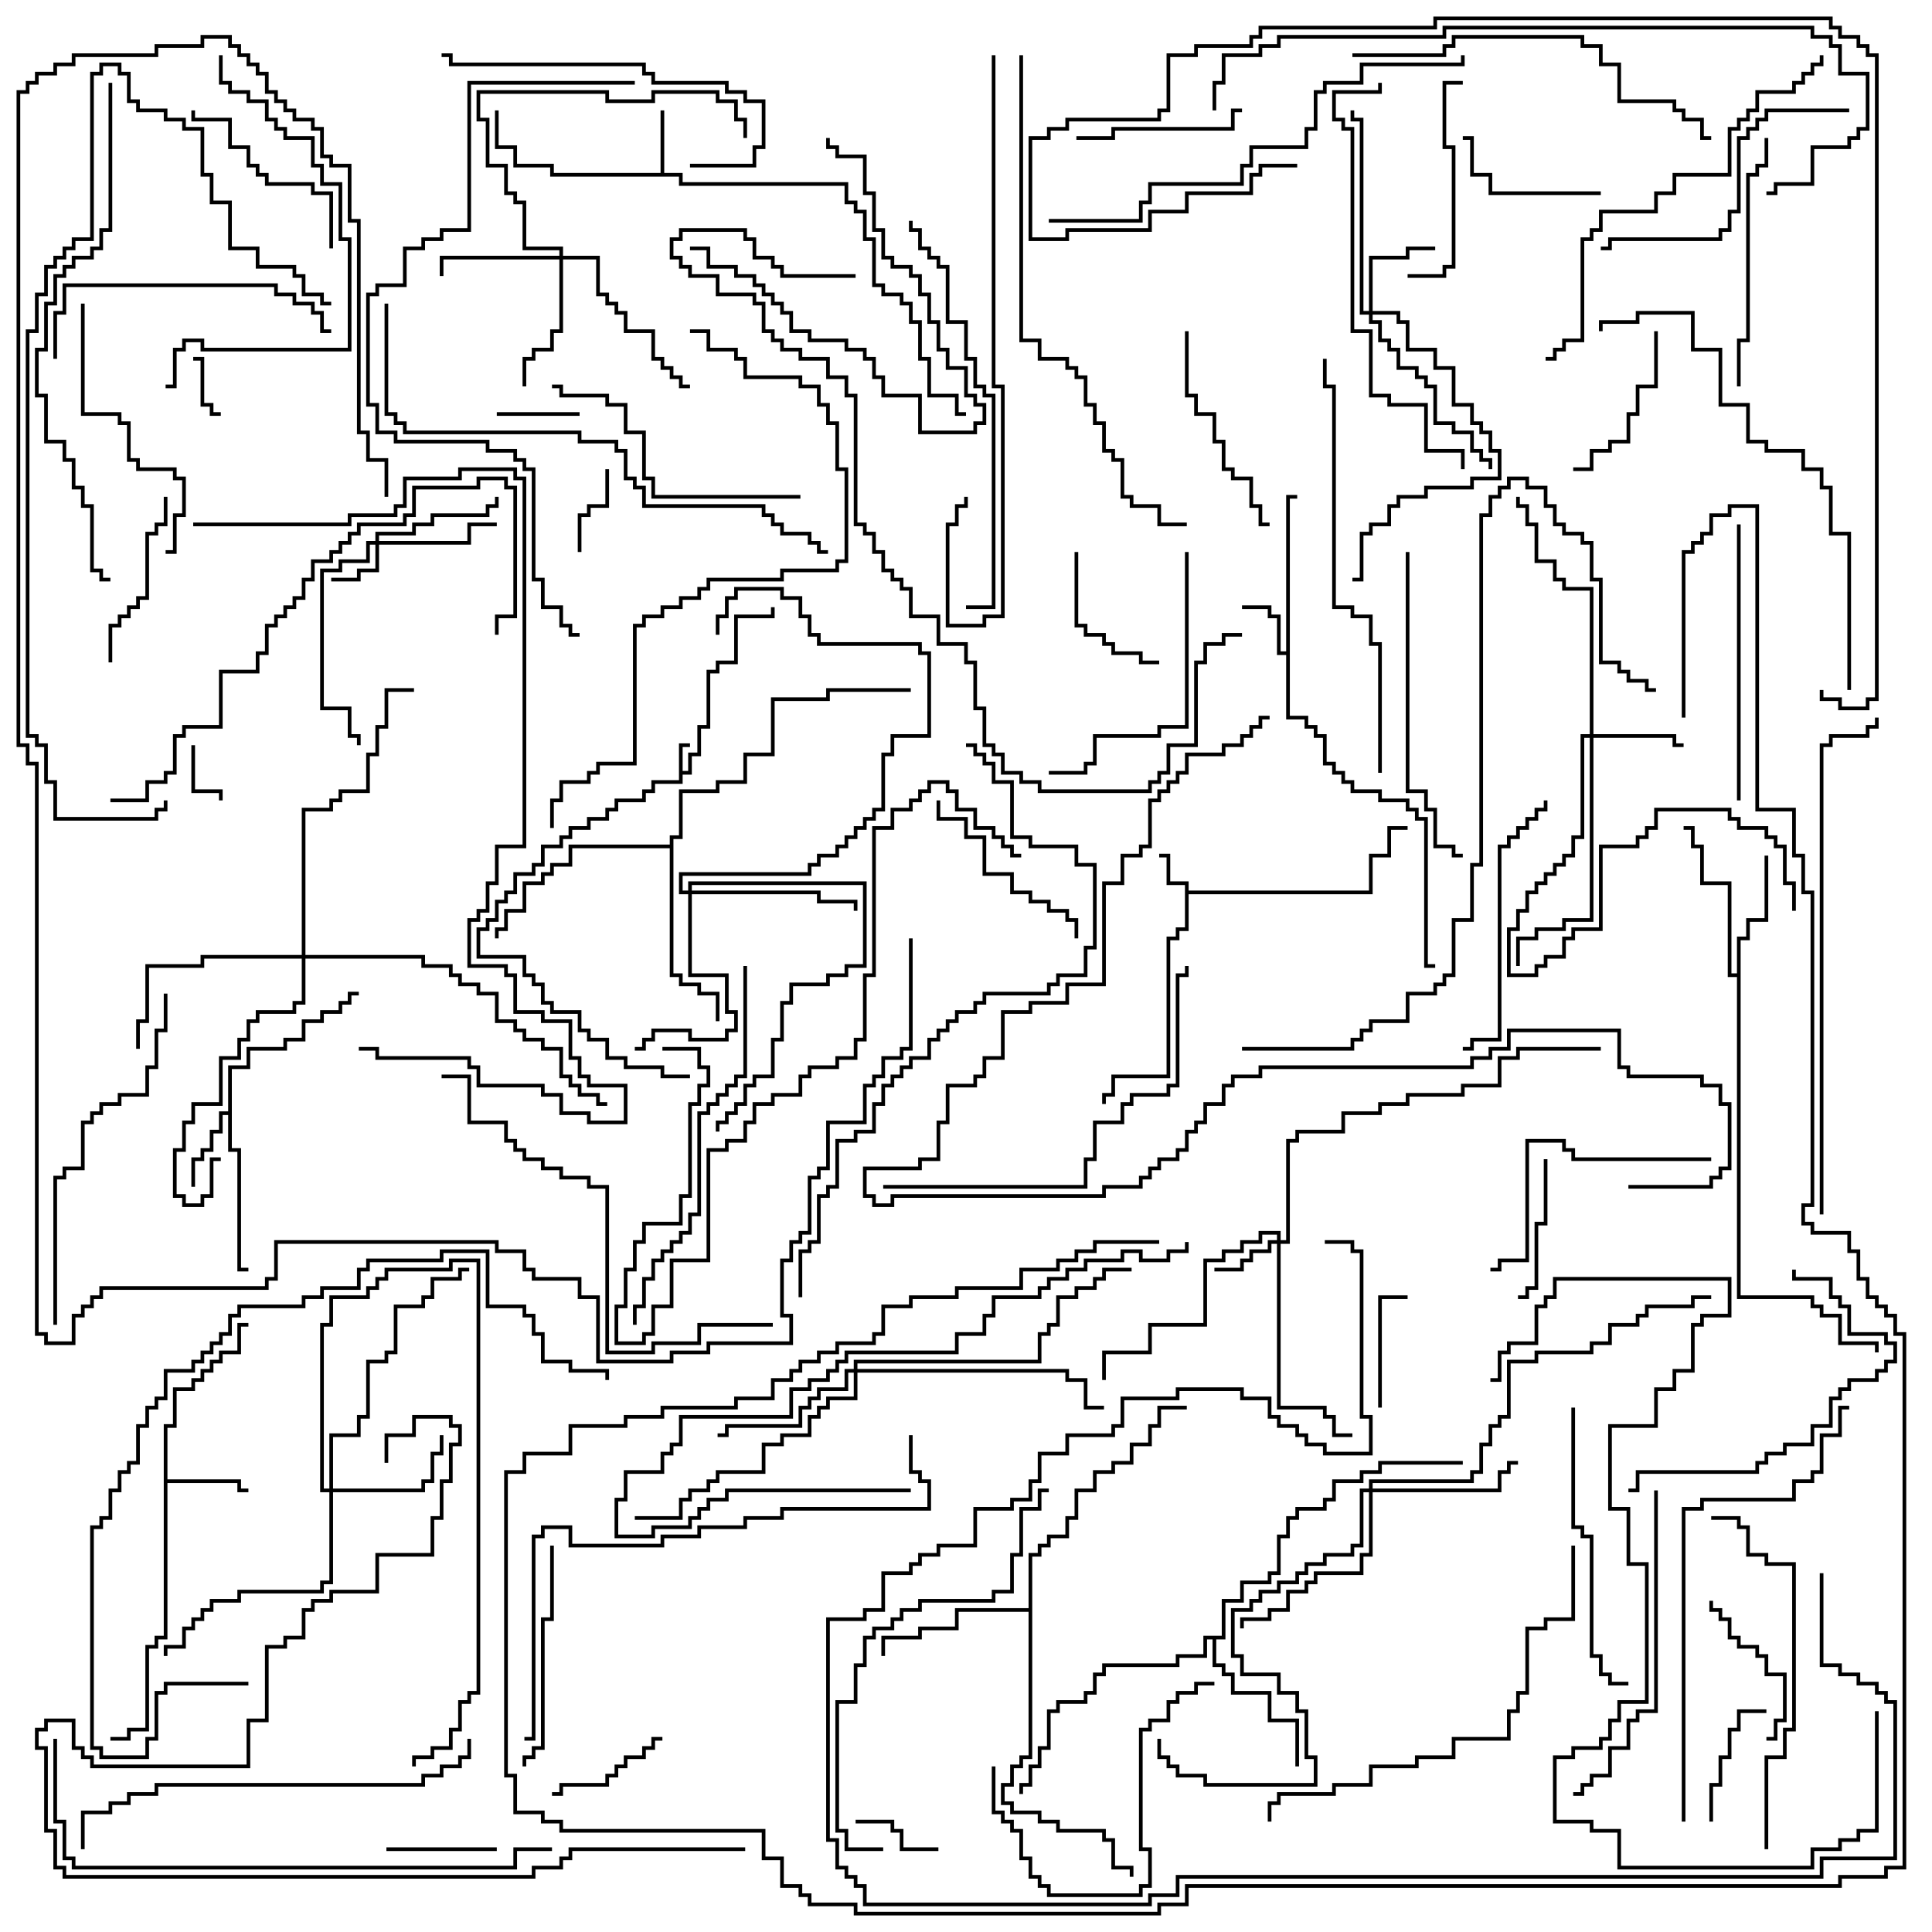 <svg version="1.1" width="105" height="105" xmlns="http://www.w3.org/2000/svg"><path d="M36.9,40.4L37.5,40.4L37.5,40.6L37.1,40.6L37.1,41.9L37.4,41.9L37.4,40.9L37.9,40.9L37.9,39.4L38.4,39.4L38.4,36.4L38.9,36.4L38.9,35.9L39.9,35.9L39.9,33.4L41.9,33.4L41.9,33L42.1,33L42.1,33.6L40.1,33.6L40.1,36.1L39.1,36.1L39.1,36.6L38.6,36.6L38.6,39.6L38.1,39.6L38.1,41.1L37.6,41.1L37.6,42.1L37.1,42.1L37.1,42.6L35.6,42.6L35.6,43.1L35.1,43.1L35.1,43.6L33.6,43.6L33.6,44.1L33.1,44.1L33.1,44.6L32.1,44.6L32.1,45.1L31.1,45.1L31.1,45.6L30.6,45.6L30.6,46.1L29.6,46.1L29.6,47.1L29.1,47.1L29.1,47.6L28.1,47.6L28.1,48.6L27.6,48.6L27.6,49.1L27.1,49.1L27.1,50.1L26.6,50.1L26.6,50.6L26.1,50.6L26.1,51.9L28.6,51.9L28.6,52.9L29.1,52.9L29.1,53.4L29.6,53.4L29.6,54.4L30.1,54.4L30.1,54.9L31.6,54.9L31.6,55.9L32.1,55.9L32.1,56.4L33.1,56.4L33.1,57.4L34.1,57.4L34.1,57.9L36.1,57.9L36.1,58.4L37.5,58.4L37.5,58.6L35.9,58.6L35.9,58.1L33.9,58.1L33.9,57.6L32.9,57.6L32.9,56.6L31.9,56.6L31.9,56.1L31.4,56.1L31.4,55.1L29.9,55.1L29.9,54.6L29.4,54.6L29.4,53.6L28.9,53.6L28.9,53.1L28.4,53.1L28.4,52.1L25.9,52.1L25.9,50.4L26.4,50.4L26.4,49.9L26.9,49.9L26.9,48.9L27.4,48.9L27.4,48.4L27.9,48.4L27.9,47.4L28.9,47.4L28.9,46.9L29.4,46.9L29.4,45.9L30.4,45.9L30.4,45.4L30.9,45.4L30.9,44.9L31.9,44.9L31.9,44.4L32.9,44.4L32.9,43.9L33.4,43.9L33.4,43.4L34.9,43.4L34.9,42.9L35.4,42.9L35.4,42.4L36.9,42.4z" stroke="none"/><path d="M64.4,48.1L63.4,48.1L63.4,46.6L63,46.6L63,46.4L63.6,46.4L63.6,47.9L64.6,47.9L64.6,48.4L74.4,48.4L74.4,46.4L75.4,46.4L75.4,44.9L76.5,44.9L76.5,45.1L75.6,45.1L75.6,46.6L74.6,46.6L74.6,48.6L64.6,48.6L64.6,50.6L64.1,50.6L64.1,51.1L63.6,51.1L63.6,58.6L60.6,58.6L60.6,59.6L60.1,59.6L60.1,60L59.9,60L59.9,59.4L60.4,59.4L60.4,58.4L63.4,58.4L63.4,50.9L63.9,50.9L63.9,50.4L64.4,50.4z" stroke="none"/><path d="M35.9,9.4L35.9,6L36.1,6L36.1,9.4L37.1,9.4L37.1,9.9L46.1,9.9L46.1,10.9L46.6,10.9L46.6,11.4L47.1,11.4L47.1,12.9L47.6,12.9L47.6,15.4L48.1,15.4L48.1,15.9L49.1,15.9L49.1,16.4L49.6,16.4L49.6,17.4L50.1,17.4L50.1,19.4L50.6,19.4L50.6,21.4L52.1,21.4L52.1,22.4L52.5,22.4L52.5,22.6L51.9,22.6L51.9,21.6L50.4,21.6L50.4,19.6L49.9,19.6L49.9,17.6L49.4,17.6L49.4,16.6L48.9,16.6L48.9,16.1L47.9,16.1L47.9,15.6L47.4,15.6L47.4,13.1L46.9,13.1L46.9,11.6L46.4,11.6L46.4,11.1L45.9,11.1L45.9,10.1L36.9,10.1L36.9,9.6L29.9,9.6L29.9,9.1L27.9,9.1L27.9,8.1L26.9,8.1L26.9,6L27.1,6L27.1,7.9L28.1,7.9L28.1,8.9L30.1,8.9L30.1,9.4z" stroke="none"/><path d="M69.9,35.4L69.9,26.9L70.5,26.9L70.5,27.1L70.1,27.1L70.1,38.9L71.1,38.9L71.1,39.4L71.6,39.4L71.6,39.9L72.1,39.9L72.1,41.4L72.6,41.4L72.6,41.9L73.1,41.9L73.1,42.4L73.6,42.4L73.6,42.9L75.1,42.9L75.1,43.4L76.6,43.4L76.6,43.9L77.1,43.9L77.1,44.4L77.6,44.4L77.6,52.4L78,52.4L78,52.6L77.4,52.6L77.4,44.6L76.9,44.6L76.9,44.1L76.4,44.1L76.4,43.6L74.9,43.6L74.9,43.1L73.4,43.1L73.4,42.6L72.9,42.6L72.9,42.1L72.4,42.1L72.4,41.6L71.9,41.6L71.9,40.1L71.4,40.1L71.4,39.6L70.9,39.6L70.9,39.1L69.9,39.1L69.9,35.6L69.4,35.6L69.4,33.6L68.9,33.6L68.9,33.1L67.5,33.1L67.5,32.9L69.1,32.9L69.1,33.4L69.6,33.4L69.6,35.4z" stroke="none"/><path d="M12.4,60.4L12.4,57.9L13.4,57.9L13.4,56.9L15.4,56.9L15.4,56.4L16.4,56.4L16.4,55.4L17.4,55.4L17.4,54.9L18.4,54.9L18.4,54.4L18.9,54.4L18.9,53.9L19.5,53.9L19.5,54.1L19.1,54.1L19.1,54.6L18.6,54.6L18.6,55.1L17.6,55.1L17.6,55.6L16.6,55.6L16.6,56.6L15.6,56.6L15.6,57.1L13.6,57.1L13.6,58.1L12.6,58.1L12.6,62.4L13.1,62.4L13.1,68.9L13.5,68.9L13.5,69.1L12.9,69.1L12.9,62.6L12.4,62.6L12.4,60.6L12.1,60.6L12.1,61.6L11.6,61.6L11.6,62.6L11.1,62.6L11.1,63.1L10.6,63.1L10.6,64.5L10.4,64.5L10.4,62.9L10.9,62.9L10.9,62.4L11.4,62.4L11.4,61.4L11.9,61.4L11.9,60.4z" stroke="none"/><path d="M8.9,77.4L9.4,77.4L9.4,75.4L10.4,75.4L10.4,74.9L10.9,74.9L10.9,74.4L11.4,74.4L11.4,73.9L11.9,73.9L11.9,73.4L12.9,73.4L12.9,71.9L13.5,71.9L13.5,72.1L13.1,72.1L13.1,73.6L12.1,73.6L12.1,74.1L11.6,74.1L11.6,74.6L11.1,74.6L11.1,75.1L10.6,75.1L10.6,75.6L9.6,75.6L9.6,77.6L9.1,77.6L9.1,80.4L13.1,80.4L13.1,80.9L13.5,80.9L13.5,81.1L12.9,81.1L12.9,80.6L9.1,80.6L9.1,89.1L8.6,89.1L8.6,89.6L8.1,89.6L8.1,94.1L7.1,94.1L7.1,94.6L6,94.6L6,94.4L6.9,94.4L6.9,93.9L7.9,93.9L7.9,89.4L8.4,89.4L8.4,88.9L8.9,88.9z" stroke="none"/><path d="M94.4,52.9L94.4,50.9L94.9,50.9L94.9,49.9L95.9,49.9L95.9,46.5L96.1,46.5L96.1,50.1L95.1,50.1L95.1,51.1L94.6,51.1L94.6,70.4L98.6,70.4L98.6,70.9L99.1,70.9L99.1,71.4L100.1,71.4L100.1,72.9L102.1,72.9L102.1,73.5L101.9,73.5L101.9,73.1L99.9,73.1L99.9,71.6L98.9,71.6L98.9,71.1L98.4,71.1L98.4,70.6L94.4,70.6L94.4,53.1L93.9,53.1L93.9,48.1L92.4,48.1L92.4,46.1L91.9,46.1L91.9,45.1L91.5,45.1L91.5,44.9L92.1,44.9L92.1,45.9L92.6,45.9L92.6,47.9L94.1,47.9L94.1,52.9z" stroke="none"/><path d="M66.4,88.9L66.4,86.9L67.4,86.9L67.4,85.9L68.9,85.9L68.9,85.4L69.4,85.4L69.4,83.4L69.9,83.4L69.9,82.4L70.4,82.4L70.4,81.9L71.9,81.9L71.9,81.4L72.4,81.4L72.4,80.4L73.9,80.4L73.9,79.9L74.9,79.9L74.9,79.4L79.5,79.4L79.5,79.6L75.1,79.6L75.1,80.1L74.1,80.1L74.1,80.6L72.6,80.6L72.6,81.6L72.1,81.6L72.1,82.1L70.6,82.1L70.6,82.6L70.1,82.6L70.1,83.6L69.6,83.6L69.6,85.6L69.1,85.6L69.1,86.1L67.6,86.1L67.6,87.1L66.6,87.1L66.6,89.1L66.1,89.1L66.1,90.4L66.6,90.4L66.6,90.9L67.1,90.9L67.1,91.9L69.1,91.9L69.1,93.4L70.6,93.4L70.6,96L70.4,96L70.4,93.6L68.9,93.6L68.9,92.1L66.9,92.1L66.9,91.1L66.4,91.1L66.4,90.6L65.9,90.6L65.9,89.1L65.6,89.1L65.6,90.1L64.1,90.1L64.1,90.6L60.1,90.6L60.1,91.1L59.6,91.1L59.6,92.1L59.1,92.1L59.1,92.6L57.6,92.6L57.6,93.1L57.1,93.1L57.1,95.1L56.6,95.1L56.6,96.1L56.1,96.1L56.1,97.1L55.6,97.1L55.6,97.5L55.4,97.5L55.4,96.9L55.9,96.9L55.9,95.9L56.4,95.9L56.4,94.9L56.9,94.9L56.9,92.9L57.4,92.9L57.4,92.4L58.9,92.4L58.9,91.9L59.4,91.9L59.4,90.9L59.9,90.9L59.9,90.4L63.9,90.4L63.9,89.9L65.4,89.9L65.4,88.9z" stroke="none"/><path d="M55.9,87.4L55.9,84.4L56.4,84.4L56.4,83.9L56.9,83.9L56.9,83.4L57.9,83.4L57.9,82.4L58.4,82.4L58.4,80.9L59.4,80.9L59.4,79.9L60.4,79.9L60.4,79.4L61.4,79.4L61.4,78.4L62.4,78.4L62.4,77.4L62.9,77.4L62.9,76.4L64.5,76.4L64.5,76.6L63.1,76.6L63.1,77.6L62.6,77.6L62.6,78.6L61.6,78.6L61.6,79.6L60.6,79.6L60.6,80.1L59.6,80.1L59.6,81.1L58.6,81.1L58.6,82.6L58.1,82.6L58.1,83.6L57.1,83.6L57.1,84.1L56.6,84.1L56.6,84.6L56.1,84.6L56.1,95.6L55.6,95.6L55.6,96.1L55.1,96.1L55.1,97.1L54.6,97.1L54.6,97.9L55.1,97.9L55.1,98.4L56.6,98.4L56.6,98.9L57.6,98.9L57.6,99.4L60.1,99.4L60.1,99.9L60.6,99.9L60.6,101.4L61.6,101.4L61.6,102L61.4,102L61.4,101.6L60.4,101.6L60.4,100.1L59.9,100.1L59.9,99.6L57.4,99.6L57.4,99.1L56.4,99.1L56.4,98.6L54.9,98.6L54.9,98.1L54.4,98.1L54.4,96.9L54.9,96.9L54.9,95.9L55.4,95.9L55.4,95.4L55.9,95.4L55.9,87.6L52.1,87.6L52.1,88.6L50.1,88.6L50.1,89.1L48.1,89.1L48.1,90L47.9,90L47.9,88.9L49.9,88.9L49.9,88.4L51.9,88.4L51.9,87.4z" stroke="none"/><path d="M36.4,45.9L36.4,45.4L36.9,45.4L36.9,42.9L38.9,42.9L38.9,42.4L40.4,42.4L40.4,40.9L41.9,40.9L41.9,37.9L44.9,37.9L44.9,37.4L49.5,37.4L49.5,37.6L45.1,37.6L45.1,38.1L42.1,38.1L42.1,41.1L40.6,41.1L40.6,42.6L39.1,42.6L39.1,43.1L37.1,43.1L37.1,45.6L36.6,45.6L36.6,52.9L37.1,52.9L37.1,53.4L38.1,53.4L38.1,53.9L39.1,53.9L39.1,55.5L38.9,55.5L38.9,54.1L37.9,54.1L37.9,53.6L36.9,53.6L36.9,53.1L36.4,53.1L36.4,46.1L31.1,46.1L31.1,47.1L30.1,47.1L30.1,47.6L29.6,47.6L29.6,48.1L28.6,48.1L28.6,49.6L27.6,49.6L27.6,50.6L27.1,50.6L27.1,51L26.9,51L26.9,50.4L27.4,50.4L27.4,49.4L28.4,49.4L28.4,47.9L29.4,47.9L29.4,47.4L29.9,47.4L29.9,46.9L30.9,46.9L30.9,45.9z" stroke="none"/><path d="M20.4,29.4L20.4,28.9L22.4,28.9L22.4,28.4L23.4,28.4L23.4,27.9L26.4,27.9L26.4,27.4L26.9,27.4L26.9,27L27.1,27L27.1,27.6L26.6,27.6L26.6,28.1L23.6,28.1L23.6,28.6L22.6,28.6L22.6,29.1L20.6,29.1L20.6,29.4L25.4,29.4L25.4,28.4L27,28.4L27,28.6L25.6,28.6L25.6,29.6L20.6,29.6L20.6,31.1L19.6,31.1L19.6,31.6L18,31.6L18,31.4L19.4,31.4L19.4,30.9L20.4,30.9L20.4,29.6L20.1,29.6L20.1,30.6L18.6,30.6L18.6,31.1L17.6,31.1L17.6,38.4L19.1,38.4L19.1,39.9L19.6,39.9L19.6,40.5L19.4,40.5L19.4,40.1L18.9,40.1L18.9,38.6L17.4,38.6L17.4,30.9L18.4,30.9L18.4,30.4L19.9,30.4L19.9,29.4z" stroke="none"/><path d="M69.4,67.4L69.4,67.1L68.6,67.1L68.6,67.6L67.6,67.6L67.6,68.1L66.6,68.1L66.6,68.6L65.6,68.6L65.6,72.1L62.6,72.1L62.6,73.6L60.1,73.6L60.1,75L59.9,75L59.9,73.4L62.4,73.4L62.4,71.9L65.4,71.9L65.4,68.4L66.4,68.4L66.4,67.9L67.4,67.9L67.4,67.4L68.4,67.4L68.4,66.9L69.6,66.9L69.6,67.4L69.9,67.4L69.9,61.9L70.4,61.9L70.4,61.4L72.9,61.4L72.9,60.4L74.9,60.4L74.9,59.9L76.4,59.9L76.4,59.4L79.4,59.4L79.4,58.9L81.4,58.9L81.4,57.4L82.4,57.4L82.4,56.9L87,56.9L87,57.1L82.6,57.1L82.6,57.6L81.6,57.6L81.6,59.1L79.6,59.1L79.6,59.6L76.6,59.6L76.6,60.1L75.1,60.1L75.1,60.6L73.1,60.6L73.1,61.6L70.6,61.6L70.6,62.1L70.1,62.1L70.1,67.6L69.6,67.6L69.6,76.4L72.1,76.4L72.1,76.9L72.6,76.9L72.6,77.9L73.5,77.9L73.5,78.1L72.4,78.1L72.4,77.1L71.9,77.1L71.9,76.6L69.4,76.6L69.4,67.6L69.1,67.6L69.1,68.1L68.1,68.1L68.1,68.6L67.6,68.6L67.6,69.1L66,69.1L66,68.9L67.4,68.9L67.4,68.4L67.9,68.4L67.9,67.9L68.9,67.9L68.9,67.4z" stroke="none"/><path d="M74.4,16.9L74.4,13.9L76.4,13.9L76.4,13.4L78,13.4L78,13.6L76.6,13.6L76.6,14.1L74.6,14.1L74.6,16.9L76.1,16.9L76.1,17.4L76.6,17.4L76.6,18.9L78.1,18.9L78.1,19.9L79.1,19.9L79.1,21.9L80.1,21.9L80.1,22.9L80.6,22.9L80.6,23.4L81.1,23.4L81.1,24.4L81.6,24.4L81.6,26.1L80.1,26.1L80.1,26.6L77.6,26.6L77.6,27.1L76.1,27.1L76.1,27.6L75.6,27.6L75.6,28.6L74.6,28.6L74.6,29.1L74.1,29.1L74.1,31.6L73.5,31.6L73.5,31.4L73.9,31.4L73.9,28.9L74.4,28.9L74.4,28.4L75.4,28.4L75.4,27.4L75.9,27.4L75.9,26.9L77.4,26.9L77.4,26.4L79.9,26.4L79.9,25.9L81.4,25.9L81.4,24.6L80.9,24.6L80.9,23.6L80.4,23.6L80.4,23.1L79.9,23.1L79.9,22.1L78.9,22.1L78.9,20.1L77.9,20.1L77.9,19.1L76.4,19.1L76.4,17.6L75.9,17.6L75.9,17.1L74.6,17.1L74.6,17.4L75.1,17.4L75.1,18.4L75.6,18.4L75.6,18.9L76.1,18.9L76.1,19.9L77.1,19.9L77.1,20.4L77.6,20.4L77.6,20.9L78.1,20.9L78.1,22.9L79.1,22.9L79.1,23.4L80.1,23.4L80.1,24.4L80.6,24.4L80.6,24.9L81.1,24.9L81.1,25.5L80.9,25.5L80.9,25.1L80.4,25.1L80.4,24.6L79.9,24.6L79.9,23.6L78.9,23.6L78.9,23.1L77.9,23.1L77.9,21.1L77.4,21.1L77.4,20.6L76.9,20.6L76.9,20.1L75.9,20.1L75.9,19.1L75.4,19.1L75.4,18.6L74.9,18.6L74.9,17.6L74.4,17.6L74.4,17.1L73.9,17.1L73.9,6.6L73.4,6.6L73.4,6L73.6,6L73.6,6.4L74.1,6.4L74.1,16.9z" stroke="none"/><path d="M86.4,39.9L86.4,32.1L84.9,32.1L84.9,31.6L84.4,31.6L84.4,30.6L83.4,30.6L83.4,28.6L82.9,28.6L82.9,27.6L82.4,27.6L82.4,27L82.6,27L82.6,27.4L83.1,27.4L83.1,28.4L83.6,28.4L83.6,30.4L84.6,30.4L84.6,31.4L85.1,31.4L85.1,31.9L86.6,31.9L86.6,39.9L91.1,39.9L91.1,40.4L91.5,40.4L91.5,40.6L90.9,40.6L90.9,40.1L86.6,40.1L86.6,50.1L85.1,50.1L85.1,50.6L83.6,50.6L83.6,51.1L82.6,51.1L82.6,52.5L82.4,52.5L82.4,50.9L83.4,50.9L83.4,50.4L84.9,50.4L84.9,49.9L86.4,49.9L86.4,40.1L86.1,40.1L86.1,45.6L85.6,45.6L85.6,46.6L85.1,46.6L85.1,47.1L84.6,47.1L84.6,47.6L84.1,47.6L84.1,48.1L83.6,48.1L83.6,48.6L83.1,48.6L83.1,49.6L82.6,49.6L82.6,50.6L82.1,50.6L82.1,52.9L83.4,52.9L83.4,52.4L83.9,52.4L83.9,51.9L84.9,51.9L84.9,50.9L85.4,50.9L85.4,50.4L86.9,50.4L86.9,45.9L88.9,45.9L88.9,45.4L89.4,45.4L89.4,44.9L89.9,44.9L89.9,43.9L94.1,43.9L94.1,44.4L94.6,44.4L94.6,44.9L96.1,44.9L96.1,45.4L96.6,45.4L96.6,45.9L97.1,45.9L97.1,47.9L97.6,47.9L97.6,49.5L97.4,49.5L97.4,48.1L96.9,48.1L96.9,46.1L96.4,46.1L96.4,45.6L95.9,45.6L95.9,45.1L94.4,45.1L94.4,44.6L93.9,44.6L93.9,44.1L90.1,44.1L90.1,45.1L89.6,45.1L89.6,45.6L89.1,45.6L89.1,46.1L87.1,46.1L87.1,50.6L85.6,50.6L85.6,51.1L85.1,51.1L85.1,52.1L84.1,52.1L84.1,52.6L83.6,52.6L83.6,53.1L81.9,53.1L81.9,50.4L82.4,50.4L82.4,49.4L82.9,49.4L82.9,48.4L83.4,48.4L83.4,47.9L83.9,47.9L83.9,47.4L84.4,47.4L84.4,46.9L84.9,46.9L84.9,46.4L85.4,46.4L85.4,45.4L85.9,45.4L85.9,39.9z" stroke="none"/><path d="M30.4,13.9L30.4,13.6L28.4,13.6L28.4,11.1L27.9,11.1L27.9,10.6L27.4,10.6L27.4,9.1L26.4,9.1L26.4,6.6L25.9,6.6L25.9,4.9L33.1,4.9L33.1,5.4L35.4,5.4L35.4,4.9L39.1,4.9L39.1,5.4L40.1,5.4L40.1,6.4L40.6,6.4L40.6,7.5L40.4,7.5L40.4,6.6L39.9,6.6L39.9,5.6L38.9,5.6L38.9,5.1L35.6,5.1L35.6,5.6L32.9,5.6L32.9,5.1L26.1,5.1L26.1,6.4L26.6,6.4L26.6,8.9L27.6,8.9L27.6,10.4L28.1,10.4L28.1,10.9L28.6,10.9L28.6,13.4L30.6,13.4L30.6,13.9L32.6,13.9L32.6,15.9L33.1,15.9L33.1,16.4L33.6,16.4L33.6,16.9L34.1,16.9L34.1,17.9L35.6,17.9L35.6,19.4L36.1,19.4L36.1,19.9L36.6,19.9L36.6,20.4L37.1,20.4L37.1,20.9L37.5,20.9L37.5,21.1L36.9,21.1L36.9,20.6L36.4,20.6L36.4,20.1L35.9,20.1L35.9,19.6L35.4,19.6L35.4,18.1L33.9,18.1L33.9,17.1L33.4,17.1L33.4,16.6L32.9,16.6L32.9,16.1L32.4,16.1L32.4,14.1L30.6,14.1L30.6,18.1L30.1,18.1L30.1,19.1L29.1,19.1L29.1,19.6L28.6,19.6L28.6,21L28.4,21L28.4,19.4L28.9,19.4L28.9,18.9L29.9,18.9L29.9,17.9L30.4,17.9L30.4,14.1L24.1,14.1L24.1,15L23.9,15L23.9,13.9z" stroke="none"/><path d="M17.9,80.9L17.9,77.9L19.4,77.9L19.4,76.9L19.9,76.9L19.9,73.9L20.9,73.9L20.9,73.4L21.4,73.4L21.4,70.9L22.9,70.9L22.9,70.4L23.4,70.4L23.4,69.4L24.9,69.4L24.9,68.9L25.5,68.9L25.5,69.1L25.1,69.1L25.1,69.6L23.6,69.6L23.6,70.6L23.1,70.6L23.1,71.1L21.6,71.1L21.6,73.6L21.1,73.6L21.1,74.1L20.1,74.1L20.1,77.1L19.6,77.1L19.6,78.1L18.1,78.1L18.1,80.9L22.9,80.9L22.9,80.4L23.4,80.4L23.4,78.9L23.9,78.9L23.9,78L24.1,78L24.1,79.1L23.6,79.1L23.6,80.6L23.1,80.6L23.1,81.1L18.1,81.1L18.1,86.1L17.6,86.1L17.6,86.6L13.1,86.6L13.1,87.1L11.6,87.1L11.6,87.6L11.1,87.6L11.1,88.1L10.6,88.1L10.6,88.6L10.1,88.6L10.1,89.6L9.1,89.6L9.1,90L8.9,90L8.9,89.4L9.9,89.4L9.9,88.4L10.4,88.4L10.4,87.9L10.9,87.9L10.9,87.4L11.4,87.4L11.4,86.9L12.9,86.9L12.9,86.4L17.4,86.4L17.4,85.9L17.9,85.9L17.9,81.1L17.4,81.1L17.4,71.9L17.9,71.9L17.9,70.4L19.9,70.4L19.9,69.9L20.4,69.9L20.4,69.4L20.9,69.4L20.9,68.9L24.4,68.9L24.4,68.4L26.1,68.4L26.1,92.1L25.6,92.1L25.6,92.6L25.1,92.6L25.1,94.1L24.6,94.1L24.6,95.1L23.6,95.1L23.6,95.6L22.6,95.6L22.6,96L22.4,96L22.4,95.4L23.4,95.4L23.4,94.9L24.4,94.9L24.4,93.9L24.9,93.9L24.9,92.4L25.4,92.4L25.4,91.9L25.9,91.9L25.9,68.6L24.6,68.6L24.6,69.1L21.1,69.1L21.1,69.6L20.6,69.6L20.6,70.1L20.1,70.1L20.1,70.6L18.1,70.6L18.1,72.1L17.6,72.1L17.6,80.9z" stroke="none"/><path d="M74.4,80.9L74.4,80.4L79.9,80.4L79.9,79.9L80.4,79.9L80.4,78.4L80.9,78.4L80.9,77.4L81.4,77.4L81.4,76.9L81.9,76.9L81.9,73.9L83.4,73.9L83.4,73.4L86.4,73.4L86.4,72.9L87.4,72.9L87.4,71.9L88.9,71.9L88.9,71.4L89.4,71.4L89.4,70.9L91.9,70.9L91.9,70.4L93,70.4L93,70.6L92.1,70.6L92.1,71.1L89.6,71.1L89.6,71.6L89.1,71.6L89.1,72.1L87.6,72.1L87.6,73.1L86.6,73.1L86.6,73.6L83.6,73.6L83.6,74.1L82.1,74.1L82.1,77.1L81.6,77.1L81.6,77.6L81.1,77.6L81.1,78.6L80.6,78.6L80.6,80.1L80.1,80.1L80.1,80.6L74.6,80.6L74.6,80.9L81.4,80.9L81.4,79.9L81.9,79.9L81.9,79.4L82.5,79.4L82.5,79.6L82.1,79.6L82.1,80.1L81.6,80.1L81.6,81.1L74.6,81.1L74.6,84.6L74.1,84.6L74.1,85.6L71.6,85.6L71.6,86.1L71.1,86.1L71.1,86.6L70.1,86.6L70.1,87.6L69.1,87.6L69.1,88.1L67.6,88.1L67.6,88.5L67.4,88.5L67.4,87.9L68.9,87.9L68.9,87.4L69.9,87.4L69.9,86.4L70.9,86.4L70.9,85.9L71.4,85.9L71.4,85.4L73.9,85.4L73.9,84.4L74.4,84.4L74.4,81.1L74.1,81.1L74.1,84.1L73.6,84.1L73.6,84.6L72.1,84.6L72.1,85.1L71.1,85.1L71.1,85.6L70.6,85.6L70.6,86.1L69.6,86.1L69.6,86.6L68.6,86.6L68.6,87.1L68.1,87.1L68.1,87.6L67.1,87.6L67.1,89.9L67.6,89.9L67.6,90.9L69.6,90.9L69.6,91.9L70.6,91.9L70.6,92.9L71.1,92.9L71.1,95.4L71.6,95.4L71.6,97.1L65.4,97.1L65.4,96.6L63.9,96.6L63.9,96.1L63.4,96.1L63.4,95.6L62.9,95.6L62.9,94.5L63.1,94.5L63.1,95.4L63.6,95.4L63.6,95.9L64.1,95.9L64.1,96.4L65.6,96.4L65.6,96.9L71.4,96.9L71.4,95.6L70.9,95.6L70.9,93.1L70.4,93.1L70.4,92.1L69.4,92.1L69.4,91.1L67.4,91.1L67.4,90.1L66.9,90.1L66.9,87.4L67.9,87.4L67.9,86.9L68.4,86.9L68.4,86.4L69.4,86.4L69.4,85.9L70.4,85.9L70.4,85.4L70.9,85.4L70.9,84.9L71.9,84.9L71.9,84.4L73.4,84.4L73.4,83.9L73.9,83.9L73.9,80.9z" stroke="none"/><path d="M46.4,74.4L46.4,73.9L56.4,73.9L56.4,72.4L56.9,72.4L56.9,71.9L57.4,71.9L57.4,70.4L58.4,70.4L58.4,69.9L59.4,69.9L59.4,69.4L59.9,69.4L59.9,68.9L61.5,68.9L61.5,69.1L60.1,69.1L60.1,69.6L59.6,69.6L59.6,70.1L58.6,70.1L58.6,70.6L57.6,70.6L57.6,72.1L57.1,72.1L57.1,72.6L56.6,72.6L56.6,74.1L46.6,74.1L46.6,74.4L58.1,74.4L58.1,74.9L59.1,74.9L59.1,76.4L60,76.4L60,76.6L58.9,76.6L58.9,75.1L57.9,75.1L57.9,74.6L46.6,74.6L46.6,76.1L45.1,76.1L45.1,76.6L44.6,76.6L44.6,77.1L44.1,77.1L44.1,78.1L42.6,78.1L42.6,78.6L41.6,78.6L41.6,80.1L39.1,80.1L39.1,80.6L38.6,80.6L38.6,81.1L37.6,81.1L37.6,81.6L37.1,81.6L37.1,82.6L34.5,82.6L34.5,82.4L36.9,82.4L36.9,81.4L37.4,81.4L37.4,80.9L38.4,80.9L38.4,80.4L38.9,80.4L38.9,79.9L41.4,79.9L41.4,78.4L42.4,78.4L42.4,77.9L43.9,77.9L43.9,76.9L44.4,76.9L44.4,76.4L44.9,76.4L44.9,75.9L46.4,75.9L46.4,74.6L46.1,74.6L46.1,75.6L44.6,75.6L44.6,76.1L44.1,76.1L44.1,76.6L43.6,76.6L43.6,77.6L39.6,77.6L39.6,78.1L39,78.1L39,77.9L39.4,77.9L39.4,77.4L43.4,77.4L43.4,76.4L43.9,76.4L43.9,75.9L44.4,75.9L44.4,75.4L45.9,75.4L45.9,74.4z" stroke="none"/><path d="M37.4,48.4L37.4,47.9L47.1,47.9L47.1,52.6L46.1,52.6L46.1,53.1L45.1,53.1L45.1,53.6L43.1,53.6L43.1,54.6L42.6,54.6L42.6,56.6L42.1,56.6L42.1,58.6L41.1,58.6L41.1,59.1L40.6,59.1L40.6,60.1L40.1,60.1L40.1,60.6L39.6,60.6L39.6,61.1L39.1,61.1L39.1,61.5L38.9,61.5L38.9,60.9L39.4,60.9L39.4,60.4L39.9,60.4L39.9,59.9L40.4,59.9L40.4,58.9L40.9,58.9L40.9,58.4L41.9,58.4L41.9,56.4L42.4,56.4L42.4,54.4L42.9,54.4L42.9,53.4L44.9,53.4L44.9,52.9L45.9,52.9L45.9,52.4L46.9,52.4L46.9,48.1L37.6,48.1L37.6,48.4L44.6,48.4L44.6,48.9L46.6,48.9L46.6,49.5L46.4,49.5L46.4,49.1L44.4,49.1L44.4,48.6L37.6,48.6L37.6,52.9L39.6,52.9L39.6,54.9L40.1,54.9L40.1,56.1L39.6,56.1L39.6,56.6L37.4,56.6L37.4,56.1L35.6,56.1L35.6,56.6L35.1,56.6L35.1,57.1L34.5,57.1L34.5,56.9L34.9,56.9L34.9,56.4L35.4,56.4L35.4,55.9L37.6,55.9L37.6,56.4L39.4,56.4L39.4,55.9L39.9,55.9L39.9,55.1L39.4,55.1L39.4,53.1L37.4,53.1L37.4,48.6L36.9,48.6L36.9,47.4L43.9,47.4L43.9,46.9L44.4,46.9L44.4,46.4L45.4,46.4L45.4,45.9L45.9,45.9L45.9,45.4L46.4,45.4L46.4,44.9L46.9,44.9L46.9,44.4L47.4,44.4L47.4,43.9L47.9,43.9L47.9,40.9L48.4,40.9L48.4,39.9L50.4,39.9L50.4,35.6L49.9,35.6L49.9,35.1L44.4,35.1L44.4,34.6L43.9,34.6L43.9,33.6L43.4,33.6L43.4,32.6L42.4,32.6L42.4,32.1L40.1,32.1L40.1,32.6L39.6,32.6L39.6,33.6L39.1,33.6L39.1,34.5L38.9,34.5L38.9,33.4L39.4,33.4L39.4,32.4L39.9,32.4L39.9,31.9L42.6,31.9L42.6,32.4L43.6,32.4L43.6,33.4L44.1,33.4L44.1,34.4L44.6,34.4L44.6,34.9L50.1,34.9L50.1,35.4L50.6,35.4L50.6,40.1L48.6,40.1L48.6,41.1L48.1,41.1L48.1,44.1L47.6,44.1L47.6,44.6L47.1,44.6L47.1,45.1L46.6,45.1L46.6,45.6L46.1,45.6L46.1,46.1L45.6,46.1L45.6,46.6L44.6,46.6L44.6,47.1L44.1,47.1L44.1,47.6L37.1,47.6L37.1,48.4z" stroke="none"/><path d="M16.4,51.9L16.4,43.9L17.9,43.9L17.9,43.4L18.4,43.4L18.4,42.9L19.9,42.9L19.9,40.9L20.4,40.9L20.4,39.4L20.9,39.4L20.9,37.4L22.5,37.4L22.5,37.6L21.1,37.6L21.1,39.6L20.6,39.6L20.6,41.1L20.1,41.1L20.1,43.1L18.6,43.1L18.6,43.6L18.1,43.6L18.1,44.1L16.6,44.1L16.6,51.9L23.1,51.9L23.1,52.4L24.6,52.4L24.6,52.9L25.1,52.9L25.1,53.4L26.1,53.4L26.1,53.9L27.1,53.9L27.1,55.4L28.1,55.4L28.1,55.9L28.6,55.9L28.6,56.4L29.6,56.4L29.6,56.9L30.6,56.9L30.6,58.4L31.1,58.4L31.1,58.9L31.6,58.9L31.6,59.4L32.6,59.4L32.6,59.9L33,59.9L33,60.1L32.4,60.1L32.4,59.6L31.4,59.6L31.4,59.1L30.9,59.1L30.9,58.6L30.4,58.6L30.4,57.1L29.4,57.1L29.4,56.6L28.4,56.6L28.4,56.1L27.9,56.1L27.9,55.6L26.9,55.6L26.9,54.1L25.9,54.1L25.9,53.6L24.9,53.6L24.9,53.1L24.4,53.1L24.4,52.6L22.9,52.6L22.9,52.1L16.6,52.1L16.6,54.6L16.1,54.6L16.1,55.1L14.1,55.1L14.1,55.6L13.6,55.6L13.6,56.6L13.1,56.6L13.1,57.6L12.1,57.6L12.1,60.1L10.6,60.1L10.6,61.1L10.1,61.1L10.1,62.6L9.6,62.6L9.6,64.9L10.1,64.9L10.1,65.4L10.9,65.4L10.9,64.9L11.4,64.9L11.4,62.9L12,62.9L12,63.1L11.6,63.1L11.6,65.1L11.1,65.1L11.1,65.6L9.9,65.6L9.9,65.1L9.4,65.1L9.4,62.4L9.9,62.4L9.9,60.9L10.4,60.9L10.4,59.9L11.9,59.9L11.9,57.4L12.9,57.4L12.9,56.4L13.4,56.4L13.4,55.4L13.9,55.4L13.9,54.9L15.9,54.9L15.9,54.4L16.4,54.4L16.4,52.1L11.1,52.1L11.1,52.6L8.1,52.6L8.1,55.6L7.6,55.6L7.6,57L7.4,57L7.4,55.4L7.9,55.4L7.9,52.4L10.9,52.4L10.9,51.9z" stroke="none"/><path d="M10.4,40.5L10.6,40.5L10.6,42.9L12.1,42.9L12.1,43.5L11.9,43.5L11.9,43.1L10.4,43.1z" stroke="none"/><path d="M12,22.4L12,22.6L11.4,22.6L11.4,22.1L10.9,22.1L10.9,19.6L10.5,19.6L10.5,19.4L11.1,19.4L11.1,21.9L11.6,21.9L11.6,22.4z" stroke="none"/><path d="M27,22.6L27,22.4L31.5,22.4L31.5,22.6z" stroke="none"/><path d="M32.9,25.5L33.1,25.5L33.1,27.6L32.1,27.6L32.1,28.1L31.6,28.1L31.6,30L31.4,30L31.4,27.9L31.9,27.9L31.9,27.4L32.9,27.4z" stroke="none"/><path d="M51,100.4L51,100.6L48.9,100.6L48.9,99.6L48.4,99.6L48.4,99.1L46.5,99.1L46.5,98.9L48.6,98.9L48.6,99.4L49.1,99.4L49.1,100.4z" stroke="none"/><path d="M21,100.6L21,100.4L27,100.4L27,100.6z" stroke="none"/><path d="M75.1,76.5L74.9,76.5L74.9,70.4L76.5,70.4L76.5,70.6L75.1,70.6z" stroke="none"/><path d="M93.1,99L92.9,99L92.9,96.9L93.4,96.9L93.4,95.4L93.9,95.4L93.9,93.9L94.4,93.9L94.4,92.9L96,92.9L96,93.1L94.6,93.1L94.6,94.1L94.1,94.1L94.1,95.6L93.6,95.6L93.6,97.1L93.1,97.1z" stroke="none"/><path d="M36,94.4L36,94.6L35.6,94.6L35.6,95.1L35.1,95.1L35.1,95.6L34.1,95.6L34.1,96.1L33.6,96.1L33.6,96.6L33.1,96.6L33.1,97.1L30.6,97.1L30.6,97.6L30,97.6L30,97.4L30.4,97.4L30.4,96.9L32.9,96.9L32.9,96.4L33.4,96.4L33.4,95.9L33.9,95.9L33.9,95.4L34.9,95.4L34.9,94.9L35.4,94.9L35.4,94.4z" stroke="none"/><path d="M58.4,30L58.6,30L58.6,33.9L59.1,33.9L59.1,34.4L60.1,34.4L60.1,34.9L60.6,34.9L60.6,35.4L62.1,35.4L62.1,35.9L63,35.9L63,36.1L61.9,36.1L61.9,35.6L60.4,35.6L60.4,35.1L59.9,35.1L59.9,34.6L58.9,34.6L58.9,34.1L58.4,34.1z" stroke="none"/><path d="M82.5,70.6L82.5,70.4L82.9,70.4L82.9,69.9L83.4,69.9L83.4,66.4L83.9,66.4L83.9,63L84.1,63L84.1,66.6L83.6,66.6L83.6,70.1L83.1,70.1L83.1,70.6z" stroke="none"/><path d="M92.9,87L93.1,87L93.1,87.4L93.6,87.4L93.6,87.9L94.1,87.9L94.1,88.9L94.6,88.9L94.6,89.4L95.6,89.4L95.6,89.9L96.1,89.9L96.1,90.9L97.1,90.9L97.1,93.6L96.6,93.6L96.6,94.6L96,94.6L96,94.4L96.4,94.4L96.4,93.4L96.9,93.4L96.9,91.1L95.9,91.1L95.9,90.1L95.4,90.1L95.4,89.6L94.4,89.6L94.4,89.1L93.9,89.1L93.9,88.1L93.4,88.1L93.4,87.6L92.9,87.6z" stroke="none"/><path d="M87,10.4L87,10.6L80.9,10.6L80.9,9.6L79.9,9.6L79.9,7.6L79.5,7.6L79.5,7.4L80.1,7.4L80.1,9.4L81.1,9.4L81.1,10.4z" stroke="none"/><path d="M89.9,18L90.1,18L90.1,21.1L89.1,21.1L89.1,22.6L88.6,22.6L88.6,24.1L87.6,24.1L87.6,24.6L86.6,24.6L86.6,25.6L85.5,25.6L85.5,25.4L86.4,25.4L86.4,24.4L87.4,24.4L87.4,23.9L88.4,23.9L88.4,22.4L88.9,22.4L88.9,20.9L89.9,20.9z" stroke="none"/><path d="M67.5,5.9L67.5,6.1L67.1,6.1L67.1,7.1L60.6,7.1L60.6,7.6L58.5,7.6L58.5,7.4L60.4,7.4L60.4,6.9L66.9,6.9L66.9,5.9z" stroke="none"/><path d="M8.9,27L9.1,27L9.1,28.6L8.6,28.6L8.6,29.1L8.1,29.1L8.1,32.6L7.6,32.6L7.6,33.1L7.1,33.1L7.1,33.6L6.6,33.6L6.6,34.1L6.1,34.1L6.1,36L5.9,36L5.9,33.9L6.4,33.9L6.4,33.4L6.9,33.4L6.9,32.9L7.4,32.9L7.4,32.4L7.9,32.4L7.9,28.9L8.4,28.9L8.4,28.4L8.9,28.4z" stroke="none"/><path d="M44.9,7.5L45.1,7.5L45.1,7.9L45.6,7.9L45.6,8.4L47.1,8.4L47.1,10.4L47.6,10.4L47.6,12.4L48.1,12.4L48.1,13.9L48.6,13.9L48.6,14.4L49.6,14.4L49.6,14.9L50.1,14.9L50.1,15.9L50.6,15.9L50.6,17.4L51.1,17.4L51.1,18.9L51.6,18.9L51.6,19.9L52.6,19.9L52.6,21.4L53.1,21.4L53.1,21.9L53.6,21.9L53.6,23.1L53.1,23.1L53.1,23.6L49.9,23.6L49.9,21.6L47.9,21.6L47.9,20.6L47.4,20.6L47.4,19.6L46.9,19.6L46.9,19.1L45.9,19.1L45.9,18.6L43.9,18.6L43.9,18.1L42.9,18.1L42.9,17.1L42.4,17.1L42.4,16.6L41.9,16.6L41.9,16.1L41.4,16.1L41.4,15.6L40.9,15.6L40.9,15.1L39.9,15.1L39.9,14.6L38.4,14.6L38.4,13.6L37.5,13.6L37.5,13.4L38.6,13.4L38.6,14.4L40.1,14.4L40.1,14.9L41.1,14.9L41.1,15.4L41.6,15.4L41.6,15.9L42.1,15.9L42.1,16.4L42.6,16.4L42.6,16.9L43.1,16.9L43.1,17.9L44.1,17.9L44.1,18.4L46.1,18.4L46.1,18.9L47.1,18.9L47.1,19.4L47.6,19.4L47.6,20.4L48.1,20.4L48.1,21.4L50.1,21.4L50.1,23.4L52.9,23.4L52.9,22.9L53.4,22.9L53.4,22.1L52.9,22.1L52.9,21.6L52.4,21.6L52.4,20.1L51.4,20.1L51.4,19.1L50.9,19.1L50.9,17.6L50.4,17.6L50.4,16.1L49.9,16.1L49.9,15.1L49.4,15.1L49.4,14.6L48.4,14.6L48.4,14.1L47.9,14.1L47.9,12.6L47.4,12.6L47.4,10.6L46.9,10.6L46.9,8.6L45.4,8.6L45.4,8.1L44.9,8.1z" stroke="none"/><path d="M18.1,13.5L17.9,13.5L17.9,10.6L16.9,10.6L16.9,10.1L14.4,10.1L14.4,9.6L13.9,9.6L13.9,9.1L13.4,9.1L13.4,8.1L12.4,8.1L12.4,6.6L10.4,6.6L10.4,6L10.6,6L10.6,6.4L12.6,6.4L12.6,7.9L13.6,7.9L13.6,8.9L14.1,8.9L14.1,9.4L14.6,9.4L14.6,9.9L17.1,9.9L17.1,10.4L18.1,10.4z" stroke="none"/><path d="M50.9,43.5L51.1,43.5L51.1,44.4L52.6,44.4L52.6,45.4L53.6,45.4L53.6,47.4L55.1,47.4L55.1,48.4L56.1,48.4L56.1,48.9L57.1,48.9L57.1,49.4L58.1,49.4L58.1,49.9L58.6,49.9L58.6,51L58.4,51L58.4,50.1L57.9,50.1L57.9,49.6L56.9,49.6L56.9,49.1L55.9,49.1L55.9,48.6L54.9,48.6L54.9,47.6L53.4,47.6L53.4,45.6L52.4,45.6L52.4,44.6L50.9,44.6z" stroke="none"/><path d="M76.5,15.1L76.5,14.9L78.4,14.9L78.4,14.4L78.9,14.4L78.9,8.1L78.4,8.1L78.4,4.4L79.5,4.4L79.5,4.6L78.6,4.6L78.6,7.9L79.1,7.9L79.1,14.6L78.6,14.6L78.6,15.1z" stroke="none"/><path d="M64.4,18L64.6,18L64.6,21.4L65.1,21.4L65.1,22.4L66.1,22.4L66.1,23.9L66.6,23.9L66.6,25.4L67.1,25.4L67.1,25.9L68.1,25.9L68.1,27.4L68.6,27.4L68.6,28.4L69,28.4L69,28.6L68.4,28.6L68.4,27.6L67.9,27.6L67.9,26.1L66.9,26.1L66.9,25.6L66.4,25.6L66.4,24.1L65.9,24.1L65.9,22.6L64.9,22.6L64.9,21.6L64.4,21.6z" stroke="none"/><path d="M28.6,96L28.4,96L28.4,95.4L28.9,95.4L28.9,94.9L29.4,94.9L29.4,87.9L29.9,87.9L29.9,84L30.1,84L30.1,88.1L29.6,88.1L29.6,95.1L29.1,95.1L29.1,95.6L28.6,95.6z" stroke="none"/><path d="M66,91.4L66,91.6L65.1,91.6L65.1,92.1L64.1,92.1L64.1,92.6L63.6,92.6L63.6,93.6L62.6,93.6L62.6,94.1L62.1,94.1L62.1,100.4L62.6,100.4L62.6,102.6L62.1,102.6L62.1,103.1L56.9,103.1L56.9,102.6L56.4,102.6L56.4,102.1L55.9,102.1L55.9,101.1L55.4,101.1L55.4,99.6L54.9,99.6L54.9,99.1L54.4,99.1L54.4,98.6L53.9,98.6L53.9,96L54.1,96L54.1,98.4L54.6,98.4L54.6,98.9L55.1,98.9L55.1,99.4L55.6,99.4L55.6,100.9L56.1,100.9L56.1,101.9L56.6,101.9L56.6,102.4L57.1,102.4L57.1,102.9L61.9,102.9L61.9,102.4L62.4,102.4L62.4,100.6L61.9,100.6L61.9,93.9L62.4,93.9L62.4,93.4L63.4,93.4L63.4,92.4L63.9,92.4L63.9,91.9L64.9,91.9L64.9,91.4z" stroke="none"/><path d="M93,62.9L93,63.1L85.4,63.1L85.4,62.6L84.9,62.6L84.9,62.1L83.1,62.1L83.1,68.6L81.6,68.6L81.6,69.1L81,69.1L81,68.9L81.4,68.9L81.4,68.4L82.9,68.4L82.9,61.9L85.1,61.9L85.1,62.4L85.6,62.4L85.6,62.9z" stroke="none"/><path d="M95.9,7.5L96.1,7.5L96.1,9.1L95.6,9.1L95.6,9.6L95.1,9.6L95.1,18.6L94.6,18.6L94.6,21L94.4,21L94.4,18.4L94.9,18.4L94.9,9.4L95.4,9.4L95.4,8.9L95.9,8.9z" stroke="none"/><path d="M64.4,30L64.6,30L64.6,39.6L63.1,39.6L63.1,40.1L59.6,40.1L59.6,41.6L59.1,41.6L59.1,42.1L57,42.1L57,41.9L58.9,41.9L58.9,41.4L59.4,41.4L59.4,39.9L62.9,39.9L62.9,39.4L64.4,39.4z" stroke="none"/><path d="M4.4,16.5L4.6,16.5L4.6,22.4L6.6,22.4L6.6,22.9L7.1,22.9L7.1,24.9L7.6,24.9L7.6,25.4L9.6,25.4L9.6,25.9L10.1,25.9L10.1,28.1L9.6,28.1L9.6,30.1L9,30.1L9,29.9L9.4,29.9L9.4,27.9L9.9,27.9L9.9,26.1L9.4,26.1L9.4,25.6L7.4,25.6L7.4,25.1L6.9,25.1L6.9,23.1L6.4,23.1L6.4,22.6L4.4,22.6z" stroke="none"/><path d="M83.9,43.5L84.1,43.5L84.1,44.1L83.6,44.1L83.6,44.6L83.1,44.6L83.1,45.1L82.6,45.1L82.6,45.6L82.1,45.6L82.1,46.1L81.6,46.1L81.6,56.6L80.1,56.6L80.1,57.1L79.5,57.1L79.5,56.9L79.9,56.9L79.9,56.4L81.4,56.4L81.4,45.9L81.9,45.9L81.9,45.4L82.4,45.4L82.4,44.9L82.9,44.9L82.9,44.4L83.4,44.4L83.4,43.9L83.9,43.9z" stroke="none"/><path d="M43.5,26.9L43.5,27.1L35.4,27.1L35.4,26.1L34.9,26.1L34.9,23.6L33.9,23.6L33.9,22.1L32.9,22.1L32.9,21.6L30.4,21.6L30.4,21.1L30,21.1L30,20.9L30.6,20.9L30.6,21.4L33.1,21.4L33.1,21.9L34.1,21.9L34.1,23.4L35.1,23.4L35.1,25.9L35.6,25.9L35.6,26.9z" stroke="none"/><path d="M37.5,9.1L37.5,8.9L40.9,8.9L40.9,7.9L41.4,7.9L41.4,5.6L40.4,5.6L40.4,5.1L39.4,5.1L39.4,4.6L35.4,4.6L35.4,4.1L34.9,4.1L34.9,3.6L24.4,3.6L24.4,3.1L24,3.1L24,2.9L24.6,2.9L24.6,3.4L35.1,3.4L35.1,3.9L35.6,3.9L35.6,4.4L39.6,4.4L39.6,4.9L40.6,4.9L40.6,5.4L41.6,5.4L41.6,8.1L41.1,8.1L41.1,9.1z" stroke="none"/><path d="M94.6,43.5L94.4,43.5L94.4,28.5L94.6,28.5z" stroke="none"/><path d="M88.5,81.1L88.5,80.9L88.9,80.9L88.9,79.9L95.4,79.9L95.4,79.4L95.9,79.4L95.9,78.9L96.9,78.9L96.9,78.4L98.4,78.4L98.4,77.4L99.4,77.4L99.4,75.9L99.9,75.9L99.9,75.4L100.4,75.4L100.4,74.9L101.9,74.9L101.9,74.4L102.4,74.4L102.4,73.9L102.9,73.9L102.9,73.1L102.4,73.1L102.4,72.6L100.4,72.6L100.4,71.1L99.9,71.1L99.9,70.6L99.4,70.6L99.4,69.6L97.4,69.6L97.4,69L97.6,69L97.6,69.4L99.6,69.4L99.6,70.4L100.1,70.4L100.1,70.9L100.6,70.9L100.6,72.4L102.6,72.4L102.6,72.9L103.1,72.9L103.1,74.1L102.6,74.1L102.6,74.6L102.1,74.6L102.1,75.1L100.6,75.1L100.6,75.6L100.1,75.6L100.1,76.1L99.6,76.1L99.6,77.6L98.6,77.6L98.6,78.6L97.1,78.6L97.1,79.1L96.1,79.1L96.1,79.6L95.6,79.6L95.6,80.1L89.1,80.1L89.1,81.1z" stroke="none"/><path d="M3.1,19.5L2.9,19.5L2.9,16.9L3.4,16.9L3.4,15.4L15.1,15.4L15.1,15.9L16.1,15.9L16.1,16.4L17.1,16.4L17.1,16.9L17.6,16.9L17.6,17.9L18,17.9L18,18.1L17.4,18.1L17.4,17.1L16.9,17.1L16.9,16.6L15.9,16.6L15.9,16.1L14.9,16.1L14.9,15.6L3.6,15.6L3.6,17.1L3.1,17.1z" stroke="none"/><path d="M85.4,76.5L85.6,76.5L85.6,82.9L86.1,82.9L86.1,83.4L86.6,83.4L86.6,89.9L87.1,89.9L87.1,90.9L87.6,90.9L87.6,91.4L88.5,91.4L88.5,91.6L87.4,91.6L87.4,91.1L86.9,91.1L86.9,90.1L86.4,90.1L86.4,83.6L85.9,83.6L85.9,83.1L85.4,83.1z" stroke="none"/><path d="M100.5,5.9L100.5,6.1L96.1,6.1L96.1,6.6L95.6,6.6L95.6,7.1L95.1,7.1L95.1,7.6L94.6,7.6L94.6,11.6L94.1,11.6L94.1,12.6L93.6,12.6L93.6,13.1L87.6,13.1L87.6,13.6L87,13.6L87,13.4L87.4,13.4L87.4,12.9L93.4,12.9L93.4,12.4L93.9,12.4L93.9,11.4L94.4,11.4L94.4,7.4L94.9,7.4L94.9,6.9L95.4,6.9L95.4,6.4L95.9,6.4L95.9,5.9z" stroke="none"/><path d="M76.4,30L76.6,30L76.6,42.9L77.6,42.9L77.6,43.9L78.1,43.9L78.1,45.9L79.1,45.9L79.1,46.4L79.5,46.4L79.5,46.6L78.9,46.6L78.9,46.1L77.9,46.1L77.9,44.1L77.4,44.1L77.4,43.1L76.4,43.1z" stroke="none"/><path d="M89.9,81L90.1,81L90.1,93.1L89.1,93.1L89.1,93.6L88.6,93.6L88.6,95.1L87.6,95.1L87.6,96.6L86.6,96.6L86.6,97.1L86.1,97.1L86.1,97.6L85.5,97.6L85.5,97.4L85.9,97.4L85.9,96.9L86.4,96.9L86.4,96.4L87.4,96.4L87.4,94.9L88.4,94.9L88.4,93.4L88.9,93.4L88.9,92.9L89.9,92.9z" stroke="none"/><path d="M11.9,3L12.1,3L12.1,4.4L12.6,4.4L12.6,4.9L13.6,4.9L13.6,5.4L14.6,5.4L14.6,6.4L15.1,6.4L15.1,6.9L15.6,6.9L15.6,7.4L17.1,7.4L17.1,8.9L17.6,8.9L17.6,9.9L18.6,9.9L18.6,12.9L19.1,12.9L19.1,19.1L10.9,19.1L10.9,18.6L10.1,18.6L10.1,19.1L9.6,19.1L9.6,21.1L9,21.1L9,20.9L9.4,20.9L9.4,18.9L9.9,18.9L9.9,18.4L11.1,18.4L11.1,18.9L18.9,18.9L18.9,13.1L18.4,13.1L18.4,10.1L17.4,10.1L17.4,9.1L16.9,9.1L16.9,7.6L15.4,7.6L15.4,7.1L14.9,7.1L14.9,6.6L14.4,6.6L14.4,5.6L13.4,5.6L13.4,5.1L12.4,5.1L12.4,4.6L11.9,4.6z" stroke="none"/><path d="M96.1,100.5L95.9,100.5L95.9,95.4L96.9,95.4L96.9,93.9L97.4,93.9L97.4,85.1L95.9,85.1L95.9,84.6L94.9,84.6L94.9,83.1L94.4,83.1L94.4,82.6L93,82.6L93,82.4L94.6,82.4L94.6,82.9L95.1,82.9L95.1,84.4L96.1,84.4L96.1,84.9L97.6,84.9L97.6,94.1L97.1,94.1L97.1,95.6L96.1,95.6z" stroke="none"/><path d="M3.1,72L2.9,72L2.9,63.9L3.4,63.9L3.4,63.4L4.4,63.4L4.4,60.9L4.9,60.9L4.9,60.4L5.4,60.4L5.4,59.9L6.4,59.9L6.4,59.4L7.9,59.4L7.9,57.9L8.4,57.9L8.4,55.9L8.9,55.9L8.9,54L9.1,54L9.1,56.1L8.6,56.1L8.6,58.1L8.1,58.1L8.1,59.6L6.6,59.6L6.6,60.1L5.6,60.1L5.6,60.6L5.1,60.6L5.1,61.1L4.6,61.1L4.6,63.6L3.6,63.6L3.6,64.1L3.1,64.1z" stroke="none"/><path d="M73.5,3.1L73.5,2.9L78.4,2.9L78.4,2.4L78.9,2.4L78.9,1.9L86.1,1.9L86.1,2.4L87.1,2.4L87.1,3.4L88.1,3.4L88.1,5.4L91.1,5.4L91.1,5.9L91.6,5.9L91.6,6.4L92.6,6.4L92.6,7.4L93,7.4L93,7.6L92.4,7.6L92.4,6.6L91.4,6.6L91.4,6.1L90.9,6.1L90.9,5.6L87.9,5.6L87.9,3.6L86.9,3.6L86.9,2.6L85.9,2.6L85.9,2.1L79.1,2.1L79.1,2.6L78.6,2.6L78.6,3.1z" stroke="none"/><path d="M49.5,80.9L49.5,81.1L39.6,81.1L39.6,81.6L38.6,81.6L38.6,82.1L38.1,82.1L38.1,82.6L37.6,82.6L37.6,83.1L35.6,83.1L35.6,83.6L33.4,83.6L33.4,81.4L33.9,81.4L33.9,79.9L35.9,79.9L35.9,78.9L36.4,78.9L36.4,78.4L36.9,78.4L36.9,76.9L42.9,76.9L42.9,75.4L43.9,75.4L43.9,74.9L44.9,74.9L44.9,74.4L45.4,74.4L45.4,73.9L45.9,73.9L45.9,73.4L51.9,73.4L51.9,72.4L53.4,72.4L53.4,71.4L53.9,71.4L53.9,70.4L56.4,70.4L56.4,69.9L56.9,69.9L56.9,69.4L57.9,69.4L57.9,68.9L58.9,68.9L58.9,68.4L60.9,68.4L60.9,67.9L62.1,67.9L62.1,68.4L63.4,68.4L63.4,67.9L64.4,67.9L64.4,67.5L64.6,67.5L64.6,68.1L63.6,68.1L63.6,68.6L61.9,68.6L61.9,68.1L61.1,68.1L61.1,68.6L59.1,68.6L59.1,69.1L58.1,69.1L58.1,69.6L57.1,69.6L57.1,70.1L56.6,70.1L56.6,70.6L54.1,70.6L54.1,71.6L53.6,71.6L53.6,72.6L52.1,72.6L52.1,73.6L46.1,73.6L46.1,74.1L45.6,74.1L45.6,74.6L45.1,74.6L45.1,75.1L44.1,75.1L44.1,75.6L43.1,75.6L43.1,77.1L37.1,77.1L37.1,78.6L36.6,78.6L36.6,79.1L36.1,79.1L36.1,80.1L34.1,80.1L34.1,81.6L33.6,81.6L33.6,83.4L35.4,83.4L35.4,82.9L37.4,82.9L37.4,82.4L37.9,82.4L37.9,81.9L38.4,81.9L38.4,81.4L39.4,81.4L39.4,80.9z" stroke="none"/><path d="M48,64.6L48,64.4L58.9,64.4L58.9,62.9L59.4,62.9L59.4,60.9L60.9,60.9L60.9,59.9L61.4,59.9L61.4,59.4L63.4,59.4L63.4,58.9L63.9,58.9L63.9,52.9L64.4,52.9L64.4,52.5L64.6,52.5L64.6,53.1L64.1,53.1L64.1,59.1L63.6,59.1L63.6,59.6L61.6,59.6L61.6,60.1L61.1,60.1L61.1,61.1L59.6,61.1L59.6,63.1L59.1,63.1L59.1,64.6z" stroke="none"/><path d="M40.4,52.5L40.6,52.5L40.6,58.6L40.1,58.6L40.1,59.1L39.6,59.1L39.6,59.6L39.1,59.6L39.1,60.1L38.6,60.1L38.6,60.6L38.1,60.6L38.1,66.1L37.6,66.1L37.6,67.1L37.1,67.1L37.1,67.6L36.6,67.6L36.6,68.1L36.1,68.1L36.1,68.6L35.6,68.6L35.6,69.6L35.1,69.6L35.1,71.1L34.6,71.1L34.6,72L34.4,72L34.4,70.9L34.9,70.9L34.9,69.4L35.4,69.4L35.4,68.4L35.9,68.4L35.9,67.9L36.4,67.9L36.4,67.4L36.9,67.4L36.9,66.9L37.4,66.9L37.4,65.9L37.9,65.9L37.9,60.4L38.4,60.4L38.4,59.9L38.9,59.9L38.9,59.4L39.4,59.4L39.4,58.9L39.9,58.9L39.9,58.4L40.4,58.4z" stroke="none"/><path d="M49.4,12L49.6,12L49.6,12.4L50.1,12.4L50.1,13.4L50.6,13.4L50.6,13.9L51.1,13.9L51.1,14.4L51.6,14.4L51.6,17.4L52.6,17.4L52.6,19.4L53.1,19.4L53.1,20.9L53.6,20.9L53.6,21.4L54.1,21.4L54.1,33.1L52.5,33.1L52.5,32.9L53.9,32.9L53.9,21.6L53.4,21.6L53.4,21.1L52.9,21.1L52.9,19.6L52.4,19.6L52.4,17.6L51.4,17.6L51.4,14.6L50.9,14.6L50.9,14.1L50.4,14.1L50.4,13.6L49.9,13.6L49.9,12.6L49.4,12.6z" stroke="none"/><path d="M48,100.4L48,100.6L45.9,100.6L45.9,99.6L45.4,99.6L45.4,92.4L46.4,92.4L46.4,90.4L46.9,90.4L46.9,88.9L47.4,88.9L47.4,88.4L48.4,88.4L48.4,87.9L48.9,87.9L48.9,87.4L49.9,87.4L49.9,86.9L53.9,86.9L53.9,86.4L54.9,86.4L54.9,84.4L55.4,84.4L55.4,81.9L56.4,81.9L56.4,80.9L57,80.9L57,81.1L56.6,81.1L56.6,82.1L55.6,82.1L55.6,84.6L55.1,84.6L55.1,86.6L54.1,86.6L54.1,87.1L50.1,87.1L50.1,87.6L49.1,87.6L49.1,88.1L48.6,88.1L48.6,88.6L47.6,88.6L47.6,89.1L47.1,89.1L47.1,90.6L46.6,90.6L46.6,92.6L45.6,92.6L45.6,99.4L46.1,99.4L46.1,100.4z" stroke="none"/><path d="M79.6,25.5L79.4,25.5L79.4,24.6L77.4,24.6L77.4,22.1L75.4,22.1L75.4,21.6L74.4,21.6L74.4,18.1L73.4,18.1L73.4,7.1L72.9,7.1L72.9,6.6L72.4,6.6L72.4,4.9L74.9,4.9L74.9,4.5L75.1,4.5L75.1,5.1L72.6,5.1L72.6,6.4L73.1,6.4L73.1,6.9L73.6,6.9L73.6,17.9L74.6,17.9L74.6,21.4L75.6,21.4L75.6,21.9L77.6,21.9L77.6,24.4L79.6,24.4z" stroke="none"/><path d="M25.4,94.5L25.6,94.5L25.6,95.6L25.1,95.6L25.1,96.1L24.1,96.1L24.1,96.6L23.1,96.6L23.1,97.1L8.6,97.1L8.6,97.6L7.1,97.6L7.1,98.1L6.1,98.1L6.1,98.6L4.6,98.6L4.6,100.5L4.4,100.5L4.4,98.4L5.9,98.4L5.9,97.9L6.9,97.9L6.9,97.4L8.4,97.4L8.4,96.9L22.9,96.9L22.9,96.4L23.9,96.4L23.9,95.9L24.9,95.9L24.9,95.4L25.4,95.4z" stroke="none"/><path d="M36,57.1L36,56.9L38.1,56.9L38.1,57.9L38.6,57.9L38.6,59.1L38.1,59.1L38.1,60.1L37.6,60.1L37.6,65.1L37.1,65.1L37.1,66.6L35.1,66.6L35.1,67.6L34.6,67.6L34.6,69.1L34.1,69.1L34.1,71.1L33.6,71.1L33.6,72.9L34.9,72.9L34.9,72.4L35.4,72.4L35.4,70.9L36.4,70.9L36.4,68.4L38.4,68.4L38.4,62.4L39.4,62.4L39.4,61.9L40.4,61.9L40.4,60.9L40.9,60.9L40.9,59.9L41.9,59.9L41.9,59.4L43.4,59.4L43.4,58.4L43.9,58.4L43.9,57.9L45.4,57.9L45.4,57.4L46.4,57.4L46.4,56.4L46.9,56.4L46.9,52.9L47.4,52.9L47.4,44.9L48.4,44.9L48.4,43.9L49.4,43.9L49.4,43.4L49.9,43.4L49.9,42.9L50.4,42.9L50.4,42.4L51.6,42.4L51.6,42.9L52.1,42.9L52.1,43.9L53.1,43.9L53.1,44.9L54.1,44.9L54.1,45.4L54.6,45.4L54.6,45.9L55.1,45.9L55.1,46.4L55.5,46.4L55.5,46.6L54.9,46.6L54.9,46.1L54.4,46.1L54.4,45.6L53.9,45.6L53.9,45.1L52.9,45.1L52.9,44.1L51.9,44.1L51.9,43.1L51.4,43.1L51.4,42.6L50.6,42.6L50.6,43.1L50.1,43.1L50.1,43.6L49.6,43.6L49.6,44.1L48.6,44.1L48.6,45.1L47.6,45.1L47.6,53.1L47.1,53.1L47.1,56.6L46.6,56.6L46.6,57.6L45.6,57.6L45.6,58.1L44.1,58.1L44.1,58.6L43.6,58.6L43.6,59.6L42.1,59.6L42.1,60.1L41.1,60.1L41.1,61.1L40.6,61.1L40.6,62.1L39.6,62.1L39.6,62.6L38.6,62.6L38.6,68.6L36.6,68.6L36.6,71.1L35.6,71.1L35.6,72.6L35.1,72.6L35.1,73.1L33.4,73.1L33.4,70.9L33.9,70.9L33.9,68.9L34.4,68.9L34.4,67.4L34.9,67.4L34.9,66.4L36.9,66.4L36.9,64.9L37.4,64.9L37.4,59.9L37.9,59.9L37.9,58.9L38.4,58.9L38.4,58.1L37.9,58.1L37.9,57.1z" stroke="none"/><path d="M98.9,3L99.1,3L99.1,3.6L98.6,3.6L98.6,4.1L98.1,4.1L98.1,4.6L97.6,4.6L97.6,5.1L95.6,5.1L95.6,6.1L95.1,6.1L95.1,6.6L94.6,6.6L94.6,7.1L94.1,7.1L94.1,9.6L91.1,9.6L91.1,10.6L90.1,10.6L90.1,11.6L87.1,11.6L87.1,12.6L86.6,12.6L86.6,13.1L86.1,13.1L86.1,18.6L85.1,18.6L85.1,19.1L84.6,19.1L84.6,19.6L84,19.6L84,19.4L84.4,19.4L84.4,18.9L84.9,18.9L84.9,18.4L85.9,18.4L85.9,12.9L86.4,12.9L86.4,12.4L86.9,12.4L86.9,11.4L89.9,11.4L89.9,10.4L90.9,10.4L90.9,9.4L93.9,9.4L93.9,6.9L94.4,6.9L94.4,6.4L94.9,6.4L94.9,5.9L95.4,5.9L95.4,4.9L97.4,4.9L97.4,4.4L97.9,4.4L97.9,3.9L98.4,3.9L98.4,3.4L98.9,3.4z" stroke="none"/><path d="M85.4,84L85.6,84L85.6,88.1L84.1,88.1L84.1,88.6L83.1,88.6L83.1,92.1L82.6,92.1L82.6,93.1L82.1,93.1L82.1,94.6L79.1,94.6L79.1,95.6L77.1,95.6L77.1,96.1L74.6,96.1L74.6,97.1L72.6,97.1L72.6,97.6L69.6,97.6L69.6,98.1L69.1,98.1L69.1,99L68.9,99L68.9,97.9L69.4,97.9L69.4,97.4L72.4,97.4L72.4,96.9L74.4,96.9L74.4,95.9L76.9,95.9L76.9,95.4L78.9,95.4L78.9,94.4L81.9,94.4L81.9,92.9L82.4,92.9L82.4,91.9L82.9,91.9L82.9,88.4L83.9,88.4L83.9,87.9L85.4,87.9z" stroke="none"/><path d="M42,71.9L42,72.1L38.1,72.1L38.1,73.1L35.6,73.1L35.6,73.6L32.9,73.6L32.9,64.6L31.9,64.6L31.9,64.1L30.4,64.1L30.4,63.6L29.4,63.6L29.4,63.1L28.4,63.1L28.4,62.6L27.9,62.6L27.9,62.1L27.4,62.1L27.4,61.1L25.4,61.1L25.4,58.6L24,58.6L24,58.4L25.6,58.4L25.6,60.9L27.6,60.9L27.6,61.9L28.1,61.9L28.1,62.4L28.6,62.4L28.6,62.9L29.6,62.9L29.6,63.4L30.6,63.4L30.6,63.9L32.1,63.9L32.1,64.4L33.1,64.4L33.1,73.4L35.4,73.4L35.4,72.9L37.9,72.9L37.9,71.9z" stroke="none"/><path d="M75.1,42L74.9,42L74.9,35.1L74.4,35.1L74.4,33.6L73.4,33.6L73.4,33.1L72.4,33.1L72.4,21.1L71.9,21.1L71.9,19.5L72.1,19.5L72.1,20.9L72.6,20.9L72.6,32.9L73.6,32.9L73.6,33.4L74.6,33.4L74.6,34.9L75.1,34.9z" stroke="none"/><path d="M6,43.6L6,43.4L7.9,43.4L7.9,42.4L8.9,42.4L8.9,41.9L9.4,41.9L9.4,39.9L9.9,39.9L9.9,39.4L11.9,39.4L11.9,36.4L13.9,36.4L13.9,35.4L14.4,35.4L14.4,33.9L14.9,33.9L14.9,33.4L15.4,33.4L15.4,32.9L15.9,32.9L15.9,32.4L16.4,32.4L16.4,31.4L16.9,31.4L16.9,30.4L17.9,30.4L17.9,29.9L18.4,29.9L18.4,29.4L18.9,29.4L18.9,28.9L19.4,28.9L19.4,28.4L21.9,28.4L21.9,27.9L22.4,27.9L22.4,26.4L25.9,26.4L25.9,25.9L27.6,25.9L27.6,26.4L28.1,26.4L28.1,33.6L27.1,33.6L27.1,34.5L26.9,34.5L26.9,33.4L27.9,33.4L27.9,26.6L27.4,26.6L27.4,26.1L26.1,26.1L26.1,26.6L22.6,26.6L22.6,28.1L22.1,28.1L22.1,28.6L19.6,28.6L19.6,29.1L19.1,29.1L19.1,29.6L18.6,29.6L18.6,30.1L18.1,30.1L18.1,30.6L17.1,30.6L17.1,31.6L16.6,31.6L16.6,32.6L16.1,32.6L16.1,33.1L15.6,33.1L15.6,33.6L15.1,33.6L15.1,34.1L14.6,34.1L14.6,35.6L14.1,35.6L14.1,36.6L12.1,36.6L12.1,39.6L10.1,39.6L10.1,40.1L9.6,40.1L9.6,42.1L9.1,42.1L9.1,42.6L8.1,42.6L8.1,43.6z" stroke="none"/><path d="M100.6,37.5L100.4,37.5L100.4,29.1L99.4,29.1L99.4,26.6L98.9,26.6L98.9,25.6L97.9,25.6L97.9,24.6L95.9,24.6L95.9,24.1L94.9,24.1L94.9,22.1L93.4,22.1L93.4,19.1L91.9,19.1L91.9,17.1L89.1,17.1L89.1,17.6L87.1,17.6L87.1,18L86.9,18L86.9,17.4L88.9,17.4L88.9,16.9L92.1,16.9L92.1,18.9L93.6,18.9L93.6,21.9L95.1,21.9L95.1,23.9L96.1,23.9L96.1,24.4L98.1,24.4L98.1,25.4L99.1,25.4L99.1,26.4L99.6,26.4L99.6,28.9L100.6,28.9z" stroke="none"/><path d="M53.9,3L54.1,3L54.1,20.9L54.6,20.9L54.6,33.6L53.6,33.6L53.6,34.1L51.4,34.1L51.4,28.4L51.9,28.4L51.9,27.4L52.4,27.4L52.4,27L52.6,27L52.6,27.6L52.1,27.6L52.1,28.6L51.6,28.6L51.6,33.9L53.4,33.9L53.4,33.4L54.4,33.4L54.4,21.1L53.9,21.1z" stroke="none"/><path d="M57,12.1L57,11.9L61.9,11.9L61.9,10.9L62.4,10.9L62.4,9.9L67.4,9.9L67.4,8.9L67.9,8.9L67.9,7.9L70.9,7.9L70.9,6.9L71.4,6.9L71.4,4.9L71.9,4.9L71.9,4.4L73.9,4.4L73.9,3.4L79.4,3.4L79.4,3L79.6,3L79.6,3.6L74.1,3.6L74.1,4.6L72.1,4.6L72.1,5.1L71.6,5.1L71.6,7.1L71.1,7.1L71.1,8.1L68.1,8.1L68.1,9.1L67.6,9.1L67.6,10.1L62.6,10.1L62.6,11.1L62.1,11.1L62.1,12.1z" stroke="none"/><path d="M91.6,99L91.4,99L91.4,81.9L92.4,81.9L92.4,81.4L97.4,81.4L97.4,80.4L98.4,80.4L98.4,79.9L98.9,79.9L98.9,77.9L99.9,77.9L99.9,76.4L100.5,76.4L100.5,76.6L100.1,76.6L100.1,78.1L99.1,78.1L99.1,80.1L98.6,80.1L98.6,80.6L97.6,80.6L97.6,81.6L92.6,81.6L92.6,82.1L91.6,82.1z" stroke="none"/><path d="M13.5,91.4L13.5,91.6L9.1,91.6L9.1,92.1L8.6,92.1L8.6,94.6L8.1,94.6L8.1,95.6L5.4,95.6L5.4,95.1L4.9,95.1L4.9,82.9L5.4,82.9L5.4,82.4L5.9,82.4L5.9,80.9L6.4,80.9L6.4,79.9L6.9,79.9L6.9,79.4L7.4,79.4L7.4,77.4L7.9,77.4L7.9,76.4L8.4,76.4L8.4,75.9L8.9,75.9L8.9,74.4L10.4,74.4L10.4,73.9L10.9,73.9L10.9,73.4L11.4,73.4L11.4,72.9L11.9,72.9L11.9,72.4L12.4,72.4L12.4,71.4L12.9,71.4L12.9,70.9L16.4,70.9L16.4,70.4L17.4,70.4L17.4,69.9L19.4,69.9L19.4,68.9L19.9,68.9L19.9,68.4L23.9,68.4L23.9,67.9L26.6,67.9L26.6,70.9L28.6,70.9L28.6,71.4L29.1,71.4L29.1,72.4L29.6,72.4L29.6,73.9L31.1,73.9L31.1,74.4L33.1,74.4L33.1,75L32.9,75L32.9,74.6L30.9,74.6L30.9,74.1L29.4,74.1L29.4,72.6L28.9,72.6L28.9,71.6L28.4,71.6L28.4,71.1L26.4,71.1L26.4,68.1L24.1,68.1L24.1,68.6L20.1,68.6L20.1,69.1L19.6,69.1L19.6,70.1L17.6,70.1L17.6,70.6L16.6,70.6L16.6,71.1L13.1,71.1L13.1,71.6L12.6,71.6L12.6,72.6L12.1,72.6L12.1,73.1L11.6,73.1L11.6,73.6L11.1,73.6L11.1,74.1L10.6,74.1L10.6,74.6L9.1,74.6L9.1,76.1L8.6,76.1L8.6,76.6L8.1,76.6L8.1,77.6L7.6,77.6L7.6,79.6L7.1,79.6L7.1,80.1L6.6,80.1L6.6,81.1L6.1,81.1L6.1,82.6L5.6,82.6L5.6,83.1L5.1,83.1L5.1,94.9L5.6,94.9L5.6,95.4L7.9,95.4L7.9,94.4L8.4,94.4L8.4,91.9L8.9,91.9L8.9,91.4z" stroke="none"/><path d="M49.4,78L49.6,78L49.6,79.9L50.1,79.9L50.1,80.4L50.6,80.4L50.6,82.1L42.6,82.1L42.6,82.6L40.6,82.6L40.6,83.1L38.1,83.1L38.1,83.6L36.1,83.6L36.1,84.1L30.9,84.1L30.9,83.1L29.6,83.1L29.6,83.6L29.1,83.6L29.1,94.6L28.5,94.6L28.5,94.4L28.9,94.4L28.9,83.4L29.4,83.4L29.4,82.9L31.1,82.9L31.1,83.9L35.9,83.9L35.9,83.4L37.9,83.4L37.9,82.9L40.4,82.9L40.4,82.4L42.4,82.4L42.4,81.9L50.4,81.9L50.4,80.6L49.9,80.6L49.9,80.1L49.4,80.1z" stroke="none"/><path d="M5.9,4.5L6.1,4.5L6.1,12.6L5.6,12.6L5.6,13.6L5.1,13.6L5.1,14.1L4.1,14.1L4.1,14.6L3.6,14.6L3.6,15.1L3.1,15.1L3.1,16.6L2.6,16.6L2.6,19.1L2.1,19.1L2.1,21.4L2.6,21.4L2.6,23.9L3.6,23.9L3.6,24.9L4.1,24.9L4.1,26.4L4.6,26.4L4.6,27.4L5.1,27.4L5.1,30.9L5.6,30.9L5.6,31.4L6,31.4L6,31.6L5.4,31.6L5.4,31.1L4.9,31.1L4.9,27.6L4.4,27.6L4.4,26.6L3.9,26.6L3.9,25.1L3.4,25.1L3.4,24.1L2.4,24.1L2.4,21.6L1.9,21.6L1.9,18.9L2.4,18.9L2.4,16.4L2.9,16.4L2.9,14.9L3.4,14.9L3.4,14.4L3.9,14.4L3.9,13.9L4.9,13.9L4.9,13.4L5.4,13.4L5.4,12.4L5.9,12.4z" stroke="none"/><path d="M55.4,3L55.6,3L55.6,18.4L56.6,18.4L56.6,19.4L58.1,19.4L58.1,19.9L58.6,19.9L58.6,20.4L59.1,20.4L59.1,21.9L59.6,21.9L59.6,22.9L60.1,22.9L60.1,24.4L60.6,24.4L60.6,24.9L61.1,24.9L61.1,26.9L61.6,26.9L61.6,27.4L63.1,27.4L63.1,28.4L64.5,28.4L64.5,28.6L62.9,28.6L62.9,27.6L61.4,27.6L61.4,27.1L60.9,27.1L60.9,25.1L60.4,25.1L60.4,24.6L59.9,24.6L59.9,23.1L59.4,23.1L59.4,22.1L58.9,22.1L58.9,20.6L58.4,20.6L58.4,20.1L57.9,20.1L57.9,19.6L56.4,19.6L56.4,18.6L55.4,18.6z" stroke="none"/><path d="M99.1,66L98.9,66L98.9,40.4L99.4,40.4L99.4,39.9L101.4,39.9L101.4,39.4L101.9,39.4L101.9,39L102.1,39L102.1,39.6L101.6,39.6L101.6,40.1L99.6,40.1L99.6,40.6L99.1,40.6z" stroke="none"/><path d="M20.9,16.5L21.1,16.5L21.1,22.4L21.6,22.4L21.6,22.9L22.1,22.9L22.1,23.4L31.6,23.4L31.6,23.9L33.6,23.9L33.6,24.4L34.1,24.4L34.1,25.9L34.6,25.9L34.6,26.4L35.1,26.4L35.1,27.4L41.6,27.4L41.6,27.9L42.1,27.9L42.1,28.4L42.6,28.4L42.6,28.9L44.1,28.9L44.1,29.4L44.6,29.4L44.6,29.9L45,29.9L45,30.1L44.4,30.1L44.4,29.6L43.9,29.6L43.9,29.1L42.4,29.1L42.4,28.6L41.9,28.6L41.9,28.1L41.4,28.1L41.4,27.6L34.9,27.6L34.9,26.6L34.4,26.6L34.4,26.1L33.9,26.1L33.9,24.6L33.4,24.6L33.4,24.1L31.4,24.1L31.4,23.6L21.9,23.6L21.9,23.1L21.4,23.1L21.4,22.6L20.9,22.6z" stroke="none"/><path d="M30,100.4L30,100.6L28.1,100.6L28.1,101.6L3.9,101.6L3.9,101.1L3.4,101.1L3.4,99.1L2.9,99.1L2.9,94.5L3.1,94.5L3.1,98.9L3.6,98.9L3.6,100.9L4.1,100.9L4.1,101.4L27.9,101.4L27.9,100.4z" stroke="none"/><path d="M101.9,93L102.1,93L102.1,99.6L101.1,99.6L101.1,100.1L100.1,100.1L100.1,100.6L98.6,100.6L98.6,101.6L87.9,101.6L87.9,99.6L86.4,99.6L86.4,99.1L84.4,99.1L84.4,95.4L85.4,95.4L85.4,94.9L86.9,94.9L86.9,94.4L87.4,94.4L87.4,93.4L87.9,93.4L87.9,92.4L89.4,92.4L89.4,85.1L88.4,85.1L88.4,82.1L87.4,82.1L87.4,77.4L89.9,77.4L89.9,75.4L90.9,75.4L90.9,74.4L91.9,74.4L91.9,71.9L92.4,71.9L92.4,71.4L93.9,71.4L93.9,69.6L84.6,69.6L84.6,70.6L84.1,70.6L84.1,71.1L83.6,71.1L83.6,73.1L82.1,73.1L82.1,73.6L81.6,73.6L81.6,75.1L81,75.1L81,74.9L81.4,74.9L81.4,73.4L81.9,73.4L81.9,72.9L83.4,72.9L83.4,70.9L83.9,70.9L83.9,70.4L84.4,70.4L84.4,69.4L94.1,69.4L94.1,71.6L92.6,71.6L92.6,72.1L92.1,72.1L92.1,74.6L91.1,74.6L91.1,75.6L90.1,75.6L90.1,77.6L87.6,77.6L87.6,81.9L88.6,81.9L88.6,84.9L89.6,84.9L89.6,92.6L88.1,92.6L88.1,93.6L87.6,93.6L87.6,94.6L87.1,94.6L87.1,95.1L85.6,95.1L85.6,95.6L84.6,95.6L84.6,98.9L86.6,98.9L86.6,99.4L88.1,99.4L88.1,101.4L98.4,101.4L98.4,100.4L99.9,100.4L99.9,99.9L100.9,99.9L100.9,99.4L101.9,99.4z" stroke="none"/><path d="M30.1,45L29.9,45L29.9,43.4L30.4,43.4L30.4,42.4L31.9,42.4L31.9,41.9L32.4,41.9L32.4,41.4L34.4,41.4L34.4,33.9L34.9,33.9L34.9,33.4L35.9,33.4L35.9,32.9L36.9,32.9L36.9,32.4L37.9,32.4L37.9,31.9L38.4,31.9L38.4,31.4L42.4,31.4L42.4,30.9L45.4,30.9L45.4,30.4L45.9,30.4L45.9,25.6L45.4,25.6L45.4,23.1L44.9,23.1L44.9,22.1L44.4,22.1L44.4,21.1L43.4,21.1L43.4,20.6L40.4,20.6L40.4,19.6L39.9,19.6L39.9,19.1L38.4,19.1L38.4,18.1L37.5,18.1L37.5,17.9L38.6,17.9L38.6,18.9L40.1,18.9L40.1,19.4L40.6,19.4L40.6,20.4L43.6,20.4L43.6,20.9L44.6,20.9L44.6,21.9L45.1,21.9L45.1,22.9L45.6,22.9L45.6,25.4L46.1,25.4L46.1,30.6L45.6,30.6L45.6,31.1L42.6,31.1L42.6,31.6L38.6,31.6L38.6,32.1L38.1,32.1L38.1,32.6L37.1,32.6L37.1,33.1L36.1,33.1L36.1,33.6L35.1,33.6L35.1,34.1L34.6,34.1L34.6,41.6L32.6,41.6L32.6,42.1L32.1,42.1L32.1,42.6L30.6,42.6L30.6,43.6L30.1,43.6z" stroke="none"/><path d="M18,16.4L18,16.6L17.4,16.6L17.4,16.1L16.4,16.1L16.4,15.1L15.9,15.1L15.9,14.6L13.9,14.6L13.9,13.6L12.4,13.6L12.4,11.1L11.4,11.1L11.4,9.6L10.9,9.6L10.9,7.1L9.9,7.1L9.9,6.6L8.9,6.6L8.9,6.1L7.4,6.1L7.4,5.6L6.9,5.6L6.9,4.1L6.4,4.1L6.4,3.6L5.6,3.6L5.6,4.1L5.1,4.1L5.1,13.1L4.1,13.1L4.1,13.6L3.6,13.6L3.6,14.1L3.1,14.1L3.1,14.6L2.6,14.6L2.6,16.1L2.1,16.1L2.1,18.1L1.6,18.1L1.6,39.9L2.1,39.9L2.1,40.4L2.6,40.4L2.6,42.4L3.1,42.4L3.1,44.4L8.4,44.4L8.4,43.9L8.9,43.9L8.9,43.5L9.1,43.5L9.1,44.1L8.6,44.1L8.6,44.6L2.9,44.6L2.9,42.6L2.4,42.6L2.4,40.6L1.9,40.6L1.9,40.1L1.4,40.1L1.4,17.9L1.9,17.9L1.9,15.9L2.4,15.9L2.4,14.4L2.9,14.4L2.9,13.9L3.4,13.9L3.4,13.4L3.9,13.4L3.9,12.9L4.9,12.9L4.9,3.9L5.4,3.9L5.4,3.4L6.6,3.4L6.6,3.9L7.1,3.9L7.1,5.4L7.6,5.4L7.6,5.9L9.1,5.9L9.1,6.4L10.1,6.4L10.1,6.9L11.1,6.9L11.1,9.4L11.6,9.4L11.6,10.9L12.6,10.9L12.6,13.4L14.1,13.4L14.1,14.4L16.1,14.4L16.1,14.9L16.6,14.9L16.6,15.9L17.6,15.9L17.6,16.4z" stroke="none"/><path d="M40.5,100.4L40.5,100.6L31.1,100.6L31.1,101.1L30.6,101.1L30.6,101.6L29.1,101.6L29.1,102.1L3.4,102.1L3.4,101.6L2.9,101.6L2.9,99.6L2.4,99.6L2.4,95.1L1.9,95.1L1.9,93.9L2.4,93.9L2.4,93.4L4.1,93.4L4.1,94.9L4.6,94.9L4.6,95.4L5.1,95.4L5.1,95.9L13.4,95.9L13.4,93.4L14.4,93.4L14.4,89.4L15.4,89.4L15.4,88.9L16.4,88.9L16.4,87.4L16.9,87.4L16.9,86.9L17.9,86.9L17.9,86.4L20.4,86.4L20.4,84.4L23.4,84.4L23.4,82.4L23.9,82.4L23.9,80.4L24.4,80.4L24.4,78.4L24.9,78.4L24.9,77.6L24.4,77.6L24.4,77.1L22.6,77.1L22.6,78.1L21.1,78.1L21.1,79.5L20.9,79.5L20.9,77.9L22.4,77.9L22.4,76.9L24.6,76.9L24.6,77.4L25.1,77.4L25.1,78.6L24.6,78.6L24.6,80.6L24.1,80.6L24.1,82.6L23.6,82.6L23.6,84.6L20.6,84.6L20.6,86.6L18.1,86.6L18.1,87.1L17.1,87.1L17.1,87.6L16.6,87.6L16.6,89.1L15.6,89.1L15.6,89.6L14.6,89.6L14.6,93.6L13.6,93.6L13.6,96.1L4.9,96.1L4.9,95.6L4.4,95.6L4.4,95.1L3.9,95.1L3.9,93.6L2.6,93.6L2.6,94.1L2.1,94.1L2.1,94.9L2.6,94.9L2.6,99.4L3.1,99.4L3.1,101.4L3.6,101.4L3.6,101.9L28.9,101.9L28.9,101.4L30.4,101.4L30.4,100.9L30.9,100.9L30.9,100.4z" stroke="none"/><path d="M46.5,14.9L46.5,15.1L42.4,15.1L42.4,14.6L41.9,14.6L41.9,14.1L40.9,14.1L40.9,13.1L40.4,13.1L40.4,12.6L37.1,12.6L37.1,13.1L36.6,13.1L36.6,13.9L37.1,13.9L37.1,14.4L37.6,14.4L37.6,14.9L39.1,14.9L39.1,15.9L41.1,15.9L41.1,16.4L41.6,16.4L41.6,17.9L42.1,17.9L42.1,18.4L42.6,18.4L42.6,18.9L43.6,18.9L43.6,19.4L45.1,19.4L45.1,20.4L46.1,20.4L46.1,21.4L46.6,21.4L46.6,28.4L47.1,28.4L47.1,28.9L47.6,28.9L47.6,29.9L48.1,29.9L48.1,30.9L48.6,30.9L48.6,31.4L49.1,31.4L49.1,31.9L49.6,31.9L49.6,33.4L51.1,33.4L51.1,34.9L52.6,34.9L52.6,35.9L53.1,35.9L53.1,38.4L53.6,38.4L53.6,40.4L54.1,40.4L54.1,40.9L54.6,40.9L54.6,41.9L55.6,41.9L55.6,42.4L56.6,42.4L56.6,42.9L62.4,42.9L62.4,42.4L62.9,42.4L62.9,41.9L63.4,41.9L63.4,40.4L64.9,40.4L64.9,35.9L65.4,35.9L65.4,34.9L66.4,34.9L66.4,34.4L67.5,34.4L67.5,34.6L66.6,34.6L66.6,35.1L65.6,35.1L65.6,36.1L65.1,36.1L65.1,40.6L63.6,40.6L63.6,42.1L63.1,42.1L63.1,42.6L62.6,42.6L62.6,43.1L56.4,43.1L56.4,42.6L55.4,42.6L55.4,42.1L54.4,42.1L54.4,41.1L53.9,41.1L53.9,40.6L53.4,40.6L53.4,38.6L52.9,38.6L52.9,36.1L52.4,36.1L52.4,35.1L50.9,35.1L50.9,33.6L49.4,33.6L49.4,32.1L48.9,32.1L48.9,31.6L48.4,31.6L48.4,31.1L47.9,31.1L47.9,30.1L47.4,30.1L47.4,29.1L46.9,29.1L46.9,28.6L46.4,28.6L46.4,21.6L45.9,21.6L45.9,20.6L44.9,20.6L44.9,19.6L43.4,19.6L43.4,19.1L42.4,19.1L42.4,18.6L41.9,18.6L41.9,18.1L41.4,18.1L41.4,16.6L40.9,16.6L40.9,16.1L38.9,16.1L38.9,15.1L37.4,15.1L37.4,14.6L36.9,14.6L36.9,14.1L36.4,14.1L36.4,12.9L36.9,12.9L36.9,12.4L40.6,12.4L40.6,12.9L41.1,12.9L41.1,13.9L42.1,13.9L42.1,14.4L42.6,14.4L42.6,14.9z" stroke="none"/><path d="M67.5,57.1L67.5,56.9L73.4,56.9L73.4,56.4L73.9,56.4L73.9,55.9L74.4,55.9L74.4,55.4L76.4,55.4L76.4,53.9L77.9,53.9L77.9,53.4L78.4,53.4L78.4,52.9L78.9,52.9L78.9,49.9L79.9,49.9L79.9,46.9L80.4,46.9L80.4,27.9L80.9,27.9L80.9,26.9L81.4,26.9L81.4,26.4L81.9,26.4L81.9,25.9L83.1,25.9L83.1,26.4L84.1,26.4L84.1,27.4L84.6,27.4L84.6,28.4L85.1,28.4L85.1,28.9L86.1,28.9L86.1,29.4L86.6,29.4L86.6,31.4L87.1,31.4L87.1,35.9L88.1,35.9L88.1,36.4L88.6,36.4L88.6,36.9L89.6,36.9L89.6,37.4L90,37.4L90,37.6L89.4,37.6L89.4,37.1L88.4,37.1L88.4,36.6L87.9,36.6L87.9,36.1L86.9,36.1L86.9,31.6L86.4,31.6L86.4,29.6L85.9,29.6L85.9,29.1L84.9,29.1L84.9,28.6L84.4,28.6L84.4,27.6L83.9,27.6L83.9,26.6L82.9,26.6L82.9,26.1L82.1,26.1L82.1,26.6L81.6,26.6L81.6,27.1L81.1,27.1L81.1,28.1L80.6,28.1L80.6,47.1L80.1,47.1L80.1,50.1L79.1,50.1L79.1,53.1L78.6,53.1L78.6,53.6L78.1,53.6L78.1,54.1L76.6,54.1L76.6,55.6L74.6,55.6L74.6,56.1L74.1,56.1L74.1,56.6L73.6,56.6L73.6,57.1z" stroke="none"/><path d="M10.5,28.6L10.5,28.4L18.9,28.4L18.9,27.9L21.4,27.9L21.4,27.4L21.9,27.4L21.9,25.9L24.9,25.9L24.9,25.4L28.1,25.4L28.1,25.9L28.6,25.9L28.6,46.1L27.1,46.1L27.1,48.1L26.6,48.1L26.6,49.6L26.1,49.6L26.1,50.1L25.6,50.1L25.6,52.4L27.6,52.4L27.6,52.9L28.1,52.9L28.1,54.9L29.6,54.9L29.6,55.4L31.1,55.4L31.1,57.4L31.6,57.4L31.6,58.4L32.1,58.4L32.1,58.9L34.1,58.9L34.1,61.1L31.9,61.1L31.9,60.6L30.4,60.6L30.4,59.6L29.4,59.6L29.4,59.1L25.9,59.1L25.9,58.1L25.4,58.1L25.4,57.6L20.4,57.6L20.4,57.1L19.5,57.1L19.5,56.9L20.6,56.9L20.6,57.4L25.6,57.4L25.6,57.9L26.1,57.9L26.1,58.9L29.6,58.9L29.6,59.4L30.6,59.4L30.6,60.4L32.1,60.4L32.1,60.9L33.9,60.9L33.9,59.1L31.9,59.1L31.9,58.6L31.4,58.6L31.4,57.6L30.9,57.6L30.9,55.6L29.4,55.6L29.4,55.1L27.9,55.1L27.9,53.1L27.4,53.1L27.4,52.6L25.4,52.6L25.4,49.9L25.9,49.9L25.9,49.4L26.4,49.4L26.4,47.9L26.9,47.9L26.9,45.9L28.4,45.9L28.4,26.1L27.9,26.1L27.9,25.6L25.1,25.6L25.1,26.1L22.1,26.1L22.1,27.6L21.6,27.6L21.6,28.1L19.1,28.1L19.1,28.6z" stroke="none"/><path d="M34.5,4.4L34.5,4.6L25.6,4.6L25.6,12.6L24.1,12.6L24.1,13.1L23.1,13.1L23.1,13.6L22.1,13.6L22.1,15.6L20.6,15.6L20.6,16.1L20.1,16.1L20.1,21.9L20.6,21.9L20.6,23.4L21.6,23.4L21.6,23.9L26.6,23.9L26.6,24.4L28.1,24.4L28.1,24.9L28.6,24.9L28.6,25.4L29.1,25.4L29.1,31.4L29.6,31.4L29.6,32.9L30.6,32.9L30.6,33.9L31.1,33.9L31.1,34.4L31.5,34.4L31.5,34.6L30.9,34.6L30.9,34.1L30.4,34.1L30.4,33.1L29.4,33.1L29.4,31.6L28.9,31.6L28.9,25.6L28.4,25.6L28.4,25.1L27.9,25.1L27.9,24.6L26.4,24.6L26.4,24.1L21.4,24.1L21.4,23.6L20.4,23.6L20.4,22.1L19.9,22.1L19.9,15.9L20.4,15.9L20.4,15.4L21.9,15.4L21.9,13.4L22.9,13.4L22.9,12.9L23.9,12.9L23.9,12.4L25.4,12.4L25.4,4.4z" stroke="none"/><path d="M66.1,6L65.9,6L65.9,4.4L66.4,4.4L66.4,2.9L68.4,2.9L68.4,2.4L69.4,2.4L69.4,1.9L78.4,1.9L78.4,1.4L98.6,1.4L98.6,1.9L99.6,1.9L99.6,2.4L100.1,2.4L100.1,3.9L101.6,3.9L101.6,7.1L101.1,7.1L101.1,7.6L100.6,7.6L100.6,8.1L98.6,8.1L98.6,10.1L96.6,10.1L96.6,10.6L96,10.6L96,10.4L96.4,10.4L96.4,9.9L98.4,9.9L98.4,7.9L100.4,7.9L100.4,7.4L100.9,7.4L100.9,6.9L101.4,6.9L101.4,4.1L99.9,4.1L99.9,2.6L99.4,2.6L99.4,2.1L98.4,2.1L98.4,1.6L78.6,1.6L78.6,2.1L69.6,2.1L69.6,2.6L68.6,2.6L68.6,3.1L66.6,3.1L66.6,4.6L66.1,4.6z" stroke="none"/><path d="M43.6,70.5L43.4,70.5L43.4,67.9L43.9,67.9L43.9,67.4L44.4,67.4L44.4,64.9L44.9,64.9L44.9,64.4L45.4,64.4L45.4,61.9L46.4,61.9L46.4,61.4L47.4,61.4L47.4,59.9L47.9,59.9L47.9,58.9L48.4,58.9L48.4,58.4L48.9,58.4L48.9,57.9L49.4,57.9L49.4,57.4L50.4,57.4L50.4,56.4L50.9,56.4L50.9,55.9L51.4,55.9L51.4,55.4L51.9,55.4L51.9,54.9L52.9,54.9L52.9,54.4L53.4,54.4L53.4,53.9L56.9,53.9L56.9,53.4L57.4,53.4L57.4,52.9L58.9,52.9L58.9,51.4L59.4,51.4L59.4,47.1L58.4,47.1L58.4,46.1L55.9,46.1L55.9,45.6L54.9,45.6L54.9,42.6L53.9,42.6L53.9,41.6L53.4,41.6L53.4,41.1L52.9,41.1L52.9,40.6L52.5,40.6L52.5,40.4L53.1,40.4L53.1,40.9L53.6,40.9L53.6,41.4L54.1,41.4L54.1,42.4L55.1,42.4L55.1,45.4L56.1,45.4L56.1,45.9L58.6,45.9L58.6,46.9L59.6,46.9L59.6,51.6L59.1,51.6L59.1,53.1L57.6,53.1L57.6,53.6L57.1,53.6L57.1,54.1L53.6,54.1L53.6,54.6L53.1,54.6L53.1,55.1L52.1,55.1L52.1,55.6L51.6,55.6L51.6,56.1L51.1,56.1L51.1,56.6L50.6,56.6L50.6,57.6L49.6,57.6L49.6,58.1L49.1,58.1L49.1,58.6L48.6,58.6L48.6,59.1L48.1,59.1L48.1,60.1L47.6,60.1L47.6,61.6L46.6,61.6L46.6,62.1L45.6,62.1L45.6,64.6L45.1,64.6L45.1,65.1L44.6,65.1L44.6,67.6L44.1,67.6L44.1,68.1L43.6,68.1z" stroke="none"/><path d="M88.5,64.6L88.5,64.4L92.9,64.4L92.9,63.9L93.4,63.9L93.4,63.4L93.9,63.4L93.9,60.1L93.4,60.1L93.4,59.1L92.4,59.1L92.4,58.6L88.4,58.6L88.4,58.1L87.9,58.1L87.9,56.1L82.1,56.1L82.1,57.1L81.1,57.1L81.1,57.6L80.1,57.6L80.1,58.1L68.6,58.1L68.6,58.6L67.1,58.6L67.1,59.1L66.6,59.1L66.6,60.1L65.6,60.1L65.6,61.1L65.1,61.1L65.1,61.6L64.6,61.6L64.6,62.6L64.1,62.6L64.1,63.1L63.1,63.1L63.1,63.6L62.6,63.6L62.6,64.1L62.1,64.1L62.1,64.6L60.1,64.6L60.1,65.1L48.6,65.1L48.6,65.6L47.4,65.6L47.4,65.1L46.9,65.1L46.9,63.4L49.9,63.4L49.9,62.9L50.9,62.9L50.9,60.9L51.4,60.9L51.4,58.9L52.9,58.9L52.9,58.4L53.4,58.4L53.4,57.4L54.4,57.4L54.4,54.9L55.9,54.9L55.9,54.4L57.9,54.4L57.9,53.4L59.9,53.4L59.9,47.9L60.9,47.9L60.9,46.4L61.9,46.4L61.9,45.9L62.4,45.9L62.4,43.4L62.9,43.4L62.9,42.9L63.4,42.9L63.4,42.4L63.9,42.4L63.9,41.9L64.4,41.9L64.4,40.9L66.4,40.9L66.4,40.4L67.4,40.4L67.4,39.9L67.9,39.9L67.9,39.4L68.4,39.4L68.4,38.9L69,38.9L69,39.1L68.6,39.1L68.6,39.6L68.1,39.6L68.1,40.1L67.6,40.1L67.6,40.6L66.6,40.6L66.6,41.1L64.6,41.1L64.6,42.1L64.1,42.1L64.1,42.6L63.6,42.6L63.6,43.1L63.1,43.1L63.1,43.6L62.6,43.6L62.6,46.1L62.1,46.1L62.1,46.6L61.1,46.6L61.1,48.1L60.1,48.1L60.1,53.6L58.1,53.6L58.1,54.6L56.1,54.6L56.1,55.1L54.6,55.1L54.6,57.6L53.6,57.6L53.6,58.6L53.1,58.6L53.1,59.1L51.6,59.1L51.6,61.1L51.1,61.1L51.1,63.1L50.1,63.1L50.1,63.6L47.1,63.6L47.1,64.9L47.6,64.9L47.6,65.4L48.4,65.4L48.4,64.9L59.9,64.9L59.9,64.4L61.9,64.4L61.9,63.9L62.4,63.9L62.4,63.4L62.9,63.4L62.9,62.9L63.9,62.9L63.9,62.4L64.4,62.4L64.4,61.4L64.9,61.4L64.9,60.9L65.4,60.9L65.4,59.9L66.4,59.9L66.4,58.9L66.9,58.9L66.9,58.4L68.4,58.4L68.4,57.9L79.9,57.9L79.9,57.4L80.9,57.4L80.9,56.9L81.9,56.9L81.9,55.9L88.1,55.9L88.1,57.9L88.6,57.9L88.6,58.4L92.6,58.4L92.6,58.9L93.6,58.9L93.6,59.9L94.1,59.9L94.1,63.6L93.6,63.6L93.6,64.1L93.1,64.1L93.1,64.6z" stroke="none"/><path d="M98.9,85.5L99.1,85.5L99.1,90.4L100.1,90.4L100.1,90.9L101.1,90.9L101.1,91.4L102.1,91.4L102.1,91.9L102.6,91.9L102.6,92.4L103.1,92.4L103.1,101.1L99.1,101.1L99.1,102.1L64.1,102.1L64.1,103.1L62.6,103.1L62.6,103.6L46.9,103.6L46.9,102.6L46.4,102.6L46.4,102.1L45.9,102.1L45.9,101.6L45.4,101.6L45.4,100.1L44.9,100.1L44.9,87.9L46.9,87.9L46.9,87.4L47.9,87.4L47.9,85.4L49.4,85.4L49.4,84.9L49.9,84.9L49.9,84.4L50.9,84.4L50.9,83.9L52.9,83.9L52.9,81.9L54.9,81.9L54.9,81.4L55.9,81.4L55.9,80.4L56.4,80.4L56.4,78.9L57.9,78.9L57.9,77.9L60.4,77.9L60.4,77.4L60.9,77.4L60.9,75.9L63.9,75.9L63.9,75.4L67.6,75.4L67.6,75.9L69.1,75.9L69.1,76.9L69.6,76.9L69.6,77.4L70.6,77.4L70.6,77.9L71.1,77.9L71.1,78.4L72.1,78.4L72.1,78.9L74.4,78.9L74.4,77.1L73.9,77.1L73.9,68.1L73.4,68.1L73.4,67.6L72,67.6L72,67.4L73.6,67.4L73.6,67.9L74.1,67.9L74.1,76.9L74.6,76.9L74.6,79.1L71.9,79.1L71.9,78.6L70.9,78.6L70.9,78.1L70.4,78.1L70.4,77.6L69.4,77.6L69.4,77.1L68.9,77.1L68.9,76.1L67.4,76.1L67.4,75.6L64.1,75.6L64.1,76.1L61.1,76.1L61.1,77.6L60.6,77.6L60.6,78.1L58.1,78.1L58.1,79.1L56.6,79.1L56.6,80.6L56.1,80.6L56.1,81.6L55.1,81.6L55.1,82.1L53.1,82.1L53.1,84.1L51.1,84.1L51.1,84.6L50.1,84.6L50.1,85.1L49.6,85.1L49.6,85.6L48.1,85.6L48.1,87.6L47.1,87.6L47.1,88.1L45.1,88.1L45.1,99.9L45.6,99.9L45.6,101.4L46.1,101.4L46.1,101.9L46.6,101.9L46.6,102.4L47.1,102.4L47.1,103.4L62.4,103.4L62.4,102.9L63.9,102.9L63.9,101.9L98.9,101.9L98.9,100.9L102.9,100.9L102.9,92.6L102.4,92.6L102.4,92.1L101.9,92.1L101.9,91.6L100.9,91.6L100.9,91.1L99.9,91.1L99.9,90.6L98.9,90.6z" stroke="none"/><path d="M49.4,51L49.6,51L49.6,57.1L49.1,57.1L49.1,57.6L48.1,57.6L48.1,58.6L47.6,58.6L47.6,59.1L47.1,59.1L47.1,61.1L45.1,61.1L45.1,63.6L44.6,63.6L44.6,64.1L44.1,64.1L44.1,67.1L43.6,67.1L43.6,67.6L43.1,67.6L43.1,68.6L42.6,68.6L42.6,71.4L43.1,71.4L43.1,73.1L38.6,73.1L38.6,73.6L36.6,73.6L36.6,74.1L32.4,74.1L32.4,70.6L31.4,70.6L31.4,69.6L28.9,69.6L28.9,69.1L28.4,69.1L28.4,68.1L26.9,68.1L26.9,67.6L15.1,67.6L15.1,69.6L14.6,69.6L14.6,70.1L5.6,70.1L5.6,70.6L5.1,70.6L5.1,71.1L4.6,71.1L4.6,71.6L4.1,71.6L4.1,73.1L2.4,73.1L2.4,72.6L1.9,72.6L1.9,41.6L1.4,41.6L1.4,40.6L0.9,40.6L0.9,4.9L1.4,4.9L1.4,4.4L1.9,4.4L1.9,3.9L2.9,3.9L2.9,3.4L3.9,3.4L3.9,2.9L8.4,2.9L8.4,2.4L10.9,2.4L10.9,1.9L12.6,1.9L12.6,2.4L13.1,2.4L13.1,2.9L13.6,2.9L13.6,3.4L14.1,3.4L14.1,3.9L14.6,3.9L14.6,4.9L15.1,4.9L15.1,5.4L15.6,5.4L15.6,5.9L16.1,5.9L16.1,6.4L17.1,6.4L17.1,6.9L17.6,6.9L17.6,8.4L18.1,8.4L18.1,8.9L19.1,8.9L19.1,11.9L19.6,11.9L19.6,23.4L20.1,23.4L20.1,24.9L21.1,24.9L21.1,27L20.9,27L20.9,25.1L19.9,25.1L19.9,23.6L19.4,23.6L19.4,12.1L18.9,12.1L18.9,9.1L17.9,9.1L17.9,8.6L17.4,8.6L17.4,7.1L16.9,7.1L16.9,6.6L15.9,6.6L15.9,6.1L15.4,6.1L15.4,5.6L14.9,5.6L14.9,5.1L14.4,5.1L14.4,4.1L13.9,4.1L13.9,3.6L13.4,3.6L13.4,3.1L12.9,3.1L12.9,2.6L12.4,2.6L12.4,2.1L11.1,2.1L11.1,2.6L8.6,2.6L8.6,3.1L4.1,3.1L4.1,3.6L3.1,3.6L3.1,4.1L2.1,4.1L2.1,4.6L1.6,4.6L1.6,5.1L1.1,5.1L1.1,40.4L1.6,40.4L1.6,41.4L2.1,41.4L2.1,72.4L2.6,72.4L2.6,72.9L3.9,72.9L3.9,71.4L4.4,71.4L4.4,70.9L4.9,70.9L4.9,70.4L5.4,70.4L5.4,69.9L14.4,69.9L14.4,69.4L14.9,69.4L14.9,67.4L27.1,67.4L27.1,67.9L28.6,67.9L28.6,68.9L29.1,68.9L29.1,69.4L31.6,69.4L31.6,70.4L32.6,70.4L32.6,73.9L36.4,73.9L36.4,73.4L38.4,73.4L38.4,72.9L42.9,72.9L42.9,71.6L42.4,71.6L42.4,68.4L42.9,68.4L42.9,67.4L43.4,67.4L43.4,66.9L43.9,66.9L43.9,63.9L44.4,63.9L44.4,63.4L44.9,63.4L44.9,60.9L46.9,60.9L46.9,58.9L47.4,58.9L47.4,58.4L47.9,58.4L47.9,57.4L48.9,57.4L48.9,56.9L49.4,56.9z" stroke="none"/><path d="M91.6,39L91.4,39L91.4,29.9L91.9,29.9L91.9,29.4L92.4,29.4L92.4,28.9L92.9,28.9L92.9,27.9L93.9,27.9L93.9,27.4L95.6,27.4L95.6,43.9L97.6,43.9L97.6,46.4L98.1,46.4L98.1,48.4L98.6,48.4L98.6,65.6L98.1,65.6L98.1,66.4L98.6,66.4L98.6,66.9L100.6,66.9L100.6,67.9L101.1,67.9L101.1,69.4L101.6,69.4L101.6,70.4L102.1,70.4L102.1,70.9L102.6,70.9L102.6,71.4L103.1,71.4L103.1,72.4L103.6,72.4L103.6,101.6L102.6,101.6L102.6,102.1L100.1,102.1L100.1,102.6L64.6,102.6L64.6,103.6L63.1,103.6L63.1,104.1L46.4,104.1L46.4,103.6L43.9,103.6L43.9,103.1L43.4,103.1L43.4,102.6L42.4,102.6L42.4,101.1L41.4,101.1L41.4,99.6L30.4,99.6L30.4,99.1L29.4,99.1L29.4,98.6L27.9,98.6L27.9,96.6L27.4,96.6L27.4,79.9L28.4,79.9L28.4,78.9L30.9,78.9L30.9,77.4L33.9,77.4L33.9,76.9L35.9,76.9L35.9,76.4L39.9,76.4L39.9,75.9L41.9,75.9L41.9,74.9L42.9,74.9L42.9,74.4L43.4,74.4L43.4,73.9L44.4,73.9L44.4,73.4L45.4,73.4L45.4,72.9L47.4,72.9L47.4,72.4L47.9,72.4L47.9,70.9L49.4,70.9L49.4,70.4L51.9,70.4L51.9,69.9L55.4,69.9L55.4,68.9L57.4,68.9L57.4,68.4L58.4,68.4L58.4,67.9L59.4,67.9L59.4,67.4L63,67.4L63,67.6L59.6,67.6L59.6,68.1L58.6,68.1L58.6,68.6L57.6,68.6L57.6,69.1L55.6,69.1L55.6,70.1L52.1,70.1L52.1,70.6L49.6,70.6L49.6,71.1L48.1,71.1L48.1,72.6L47.6,72.6L47.6,73.1L45.6,73.1L45.6,73.6L44.6,73.6L44.6,74.1L43.6,74.1L43.6,74.6L43.1,74.6L43.1,75.1L42.1,75.1L42.1,76.1L40.1,76.1L40.1,76.6L36.1,76.6L36.1,77.1L34.1,77.1L34.1,77.6L31.1,77.6L31.1,79.1L28.6,79.1L28.6,80.1L27.6,80.1L27.6,96.4L28.1,96.4L28.1,98.4L29.6,98.4L29.6,98.9L30.6,98.9L30.6,99.4L41.6,99.4L41.6,100.9L42.6,100.9L42.6,102.4L43.6,102.4L43.6,102.9L44.1,102.9L44.1,103.4L46.6,103.4L46.6,103.9L62.9,103.9L62.9,103.4L64.4,103.4L64.4,102.4L99.9,102.4L99.9,101.9L102.4,101.9L102.4,101.4L103.4,101.4L103.4,72.6L102.9,72.6L102.9,71.6L102.4,71.6L102.4,71.1L101.9,71.1L101.9,70.6L101.4,70.6L101.4,69.6L100.9,69.6L100.9,68.1L100.4,68.1L100.4,67.1L98.4,67.1L98.4,66.6L97.9,66.6L97.9,65.4L98.4,65.4L98.4,48.6L97.9,48.6L97.9,46.6L97.4,46.6L97.4,44.1L95.4,44.1L95.4,27.6L94.1,27.6L94.1,28.1L93.1,28.1L93.1,29.1L92.6,29.1L92.6,29.6L92.1,29.6L92.1,30.1L91.6,30.1z" stroke="none"/><path d="M70.5,8.9L70.5,9.1L68.6,9.1L68.6,9.6L68.1,9.6L68.1,10.6L64.6,10.6L64.6,11.6L62.6,11.6L62.6,12.6L58.1,12.6L58.1,13.1L55.9,13.1L55.9,7.4L56.9,7.4L56.9,6.9L57.9,6.9L57.9,6.4L62.9,6.4L62.9,5.9L63.4,5.9L63.4,2.9L64.9,2.9L64.9,2.4L67.9,2.4L67.9,1.9L68.4,1.9L68.4,1.4L77.9,1.4L77.9,0.9L99.6,0.9L99.6,1.4L100.1,1.4L100.1,1.9L101.1,1.9L101.1,2.4L101.6,2.4L101.6,2.9L102.1,2.9L102.1,38.1L101.6,38.1L101.6,38.6L99.9,38.6L99.9,38.1L98.9,38.1L98.9,37.5L99.1,37.5L99.1,37.9L100.1,37.9L100.1,38.4L101.4,38.4L101.4,37.9L101.9,37.9L101.9,3.1L101.4,3.1L101.4,2.6L100.9,2.6L100.9,2.1L99.9,2.1L99.9,1.6L99.4,1.6L99.4,1.1L78.1,1.1L78.1,1.6L68.6,1.6L68.6,2.1L68.1,2.1L68.1,2.6L65.1,2.6L65.1,3.1L63.6,3.1L63.6,6.1L63.1,6.1L63.1,6.6L58.1,6.6L58.1,7.1L57.1,7.1L57.1,7.6L56.1,7.6L56.1,12.9L57.9,12.9L57.9,12.4L62.4,12.4L62.4,11.4L64.4,11.4L64.4,10.4L67.9,10.4L67.9,9.4L68.4,9.4L68.4,8.9z" stroke="none"/></svg>